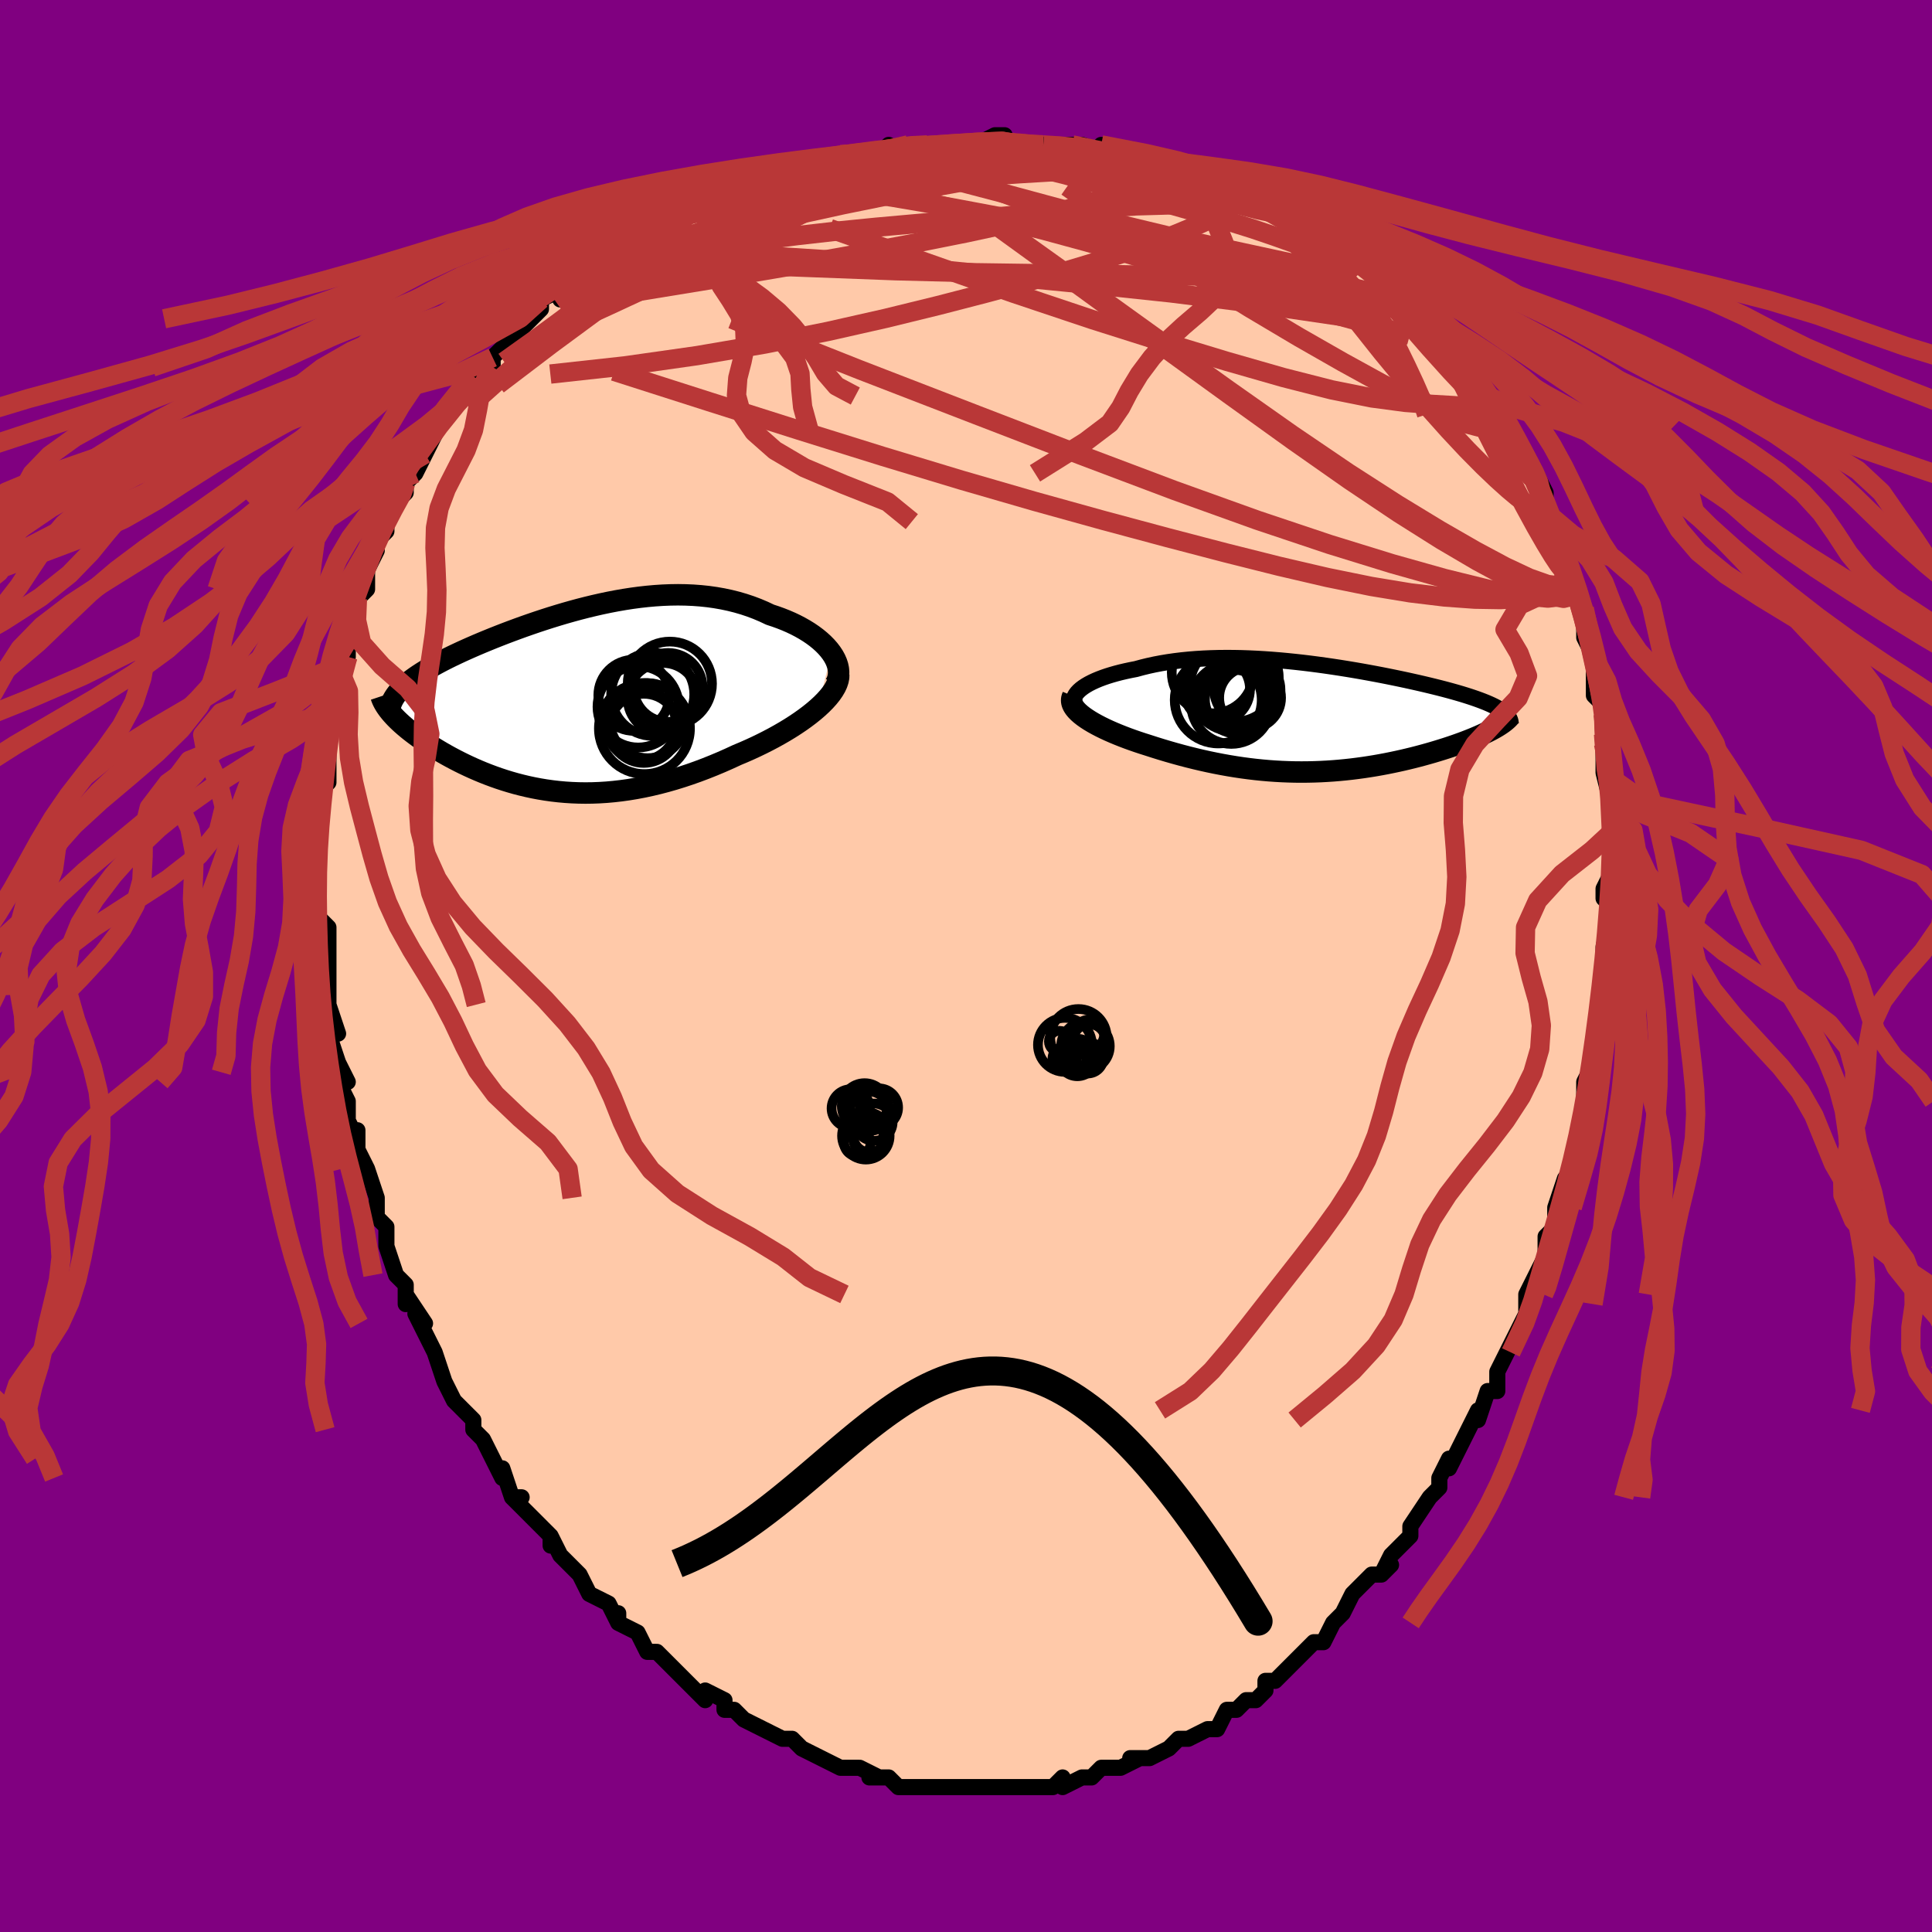 <svg viewBox="-100 -100 200 200" xmlns="http://www.w3.org/2000/svg" width="400" height="400" id="face-svg"><defs><clipPath id="leftEyeClipPath"><polyline points="27.119,-4.788,26.871,-5.112,26.592,-5.431,26.284,-5.743,25.947,-6.049,25.584,-6.347,25.197,-6.635,24.785,-6.915,24.35,-7.184,23.894,-7.443,23.419,-7.69,22.924,-7.925,22.411,-8.148,21.881,-8.358,21.335,-8.555,20.775,-8.739,20.12,-9.048,19.448,-9.333,18.76,-9.593,18.057,-9.827,17.34,-10.036,16.611,-10.219,15.87,-10.376,15.118,-10.508,14.358,-10.615,13.589,-10.696,12.813,-10.754,12.031,-10.788,11.245,-10.8,10.454,-10.789,9.66,-10.757,8.865,-10.705,8.068,-10.634,7.272,-10.545,6.477,-10.439,5.683,-10.316,4.893,-10.179,4.106,-10.028,3.325,-9.864,2.549,-9.688,1.779,-9.502,1.017,-9.307,0.263,-9.102,-0.482,-8.891,-1.218,-8.672,-1.943,-8.449,-2.657,-8.22,-3.359,-7.988,-4.049,-7.752,-4.726,-7.515,-5.389,-7.275,-6.037,-7.035,-6.672,-6.795,-7.29,-6.555,-7.894,-6.316,-8.481,-6.077,-9.052,-5.841,-9.607,-5.606,-10.144,-5.373,-10.664,-5.143,-11.167,-4.915,-11.653,-4.689,-12.121,-4.466,-12.571,-4.245,-13.004,-4.026,-13.419,-3.81,-13.818,-3.595,-14.201,-3.382,-14.568,-3.171,-14.919,-2.961,-15.255,-2.753,-15.574,-2.547,-15.877,-2.342,-16.164,-2.138,-16.435,-1.936,-16.69,-1.734,-16.928,-1.534,-17.15,-1.335,-17.356,-1.136,-17.546,-0.939,-18.382,1.541,-18.2,1.743,-18.005,1.949,-17.797,2.157,-17.576,2.369,-17.342,2.583,-17.095,2.8,-16.835,3.02,-16.562,3.241,-16.276,3.465,-15.978,3.69,-15.668,3.918,-15.345,4.146,-15.011,4.375,-14.664,4.605,-14.305,4.837,-13.931,5.07,-13.544,5.305,-13.142,5.541,-12.727,5.778,-12.298,6.014,-11.856,6.249,-11.401,6.483,-10.933,6.714,-10.451,6.943,-9.957,7.168,-9.45,7.389,-8.931,7.605,-8.4,7.814,-7.856,8.017,-7.3,8.213,-6.732,8.4,-6.153,8.578,-5.562,8.746,-4.959,8.903,-4.345,9.049,-3.72,9.183,-3.084,9.303,-2.437,9.41,-1.779,9.502,-1.111,9.579,-0.432,9.64,0.258,9.684,0.957,9.711,1.666,9.721,2.386,9.712,3.114,9.684,3.852,9.637,4.599,9.57,5.355,9.483,6.118,9.376,6.89,9.248,7.67,9.1,8.456,8.931,9.249,8.742,10.048,8.532,10.853,8.302,11.661,8.051,12.474,7.781,13.289,7.492,14.106,7.184,14.924,6.857,15.742,6.514,16.557,6.154,17.369,5.779,18.018,5.507,18.66,5.225,19.293,4.933,19.917,4.632,20.529,4.323,21.13,4.006,21.717,3.681,22.289,3.35,22.845,3.012,23.382,2.668,23.899,2.32,24.394,1.968,24.866,1.612,25.312,1.254,25.731,0.894"></polyline></clipPath><clipPath id="rightEyeClipPath"><polyline points="-24.558,-2.829,-24.347,-3.017,-24.104,-3.201,-23.83,-3.381,-23.528,-3.557,-23.197,-3.727,-22.84,-3.893,-22.459,-4.052,-22.053,-4.206,-21.625,-4.353,-21.175,-4.493,-20.705,-4.627,-20.216,-4.754,-19.708,-4.873,-19.184,-4.985,-18.643,-5.089,-18.017,-5.26,-17.371,-5.418,-16.708,-5.562,-16.027,-5.692,-15.33,-5.808,-14.619,-5.91,-13.894,-5.998,-13.157,-6.072,-12.409,-6.132,-11.651,-6.179,-10.883,-6.212,-10.108,-6.233,-9.326,-6.241,-8.539,-6.237,-7.747,-6.222,-6.951,-6.195,-6.154,-6.158,-5.355,-6.111,-4.556,-6.055,-3.758,-5.99,-2.962,-5.916,-2.169,-5.835,-1.38,-5.747,-0.595,-5.652,0.183,-5.551,0.954,-5.445,1.718,-5.334,2.472,-5.219,3.217,-5.1,3.952,-4.978,4.676,-4.853,5.387,-4.725,6.086,-4.596,6.771,-4.465,7.443,-4.332,8.099,-4.199,8.74,-4.066,9.366,-3.932,9.974,-3.798,10.566,-3.665,11.141,-3.532,11.698,-3.4,12.237,-3.268,12.758,-3.138,13.261,-3.008,13.745,-2.879,14.21,-2.751,14.656,-2.624,15.084,-2.498,15.493,-2.372,15.885,-2.247,16.259,-2.123,16.617,-1.999,16.957,-1.876,17.28,-1.753,17.586,-1.631,17.874,-1.509,18.145,-1.387,18.398,-1.266,18.634,-1.144,18.852,-1.023,19.052,-0.902,19.236,-0.781,19.402,-0.66,18.557,0.993,18.318,1.128,18.063,1.264,17.794,1.402,17.51,1.541,17.212,1.681,16.899,1.822,16.572,1.963,16.231,2.106,15.877,2.248,15.509,2.391,15.128,2.534,14.735,2.677,14.33,2.819,13.912,2.961,13.481,3.103,13.036,3.244,12.576,3.386,12.102,3.528,11.615,3.668,11.115,3.807,10.603,3.944,10.078,4.079,9.543,4.21,8.997,4.339,8.44,4.463,7.874,4.583,7.298,4.699,6.714,4.809,6.121,4.914,5.52,5.012,4.911,5.104,4.295,5.188,3.673,5.266,3.044,5.335,2.41,5.396,1.769,5.449,1.123,5.492,0.473,5.527,-0.183,5.551,-0.843,5.566,-1.507,5.571,-2.175,5.566,-2.847,5.549,-3.523,5.523,-4.202,5.485,-4.884,5.437,-5.569,5.377,-6.256,5.307,-6.947,5.225,-7.639,5.133,-8.334,5.029,-9.031,4.915,-9.729,4.79,-10.429,4.655,-11.129,4.51,-11.83,4.354,-12.532,4.189,-13.233,4.015,-13.933,3.832,-14.631,3.64,-15.327,3.441,-16.02,3.234,-16.709,3.02,-17.392,2.8,-17.937,2.628,-18.472,2.451,-18.997,2.269,-19.511,2.083,-20.014,1.892,-20.502,1.698,-20.976,1.5,-21.435,1.299,-21.876,1.095,-22.299,0.888,-22.701,0.678,-23.082,0.467,-23.44,0.253,-23.772,0.038,-24.078,-0.177"></polyline></clipPath><filter id="fuzzy"><feTurbulence id="turbulence" baseFrequency="0.05" numOctaves="3" type="noise" result="noise"></feTurbulence><feDisplacementMap in="SourceGraphic" in2="noise" scale="2"></feDisplacementMap></filter><linearGradient id="rainbowGradient" x1="0%" y1="0%" x2="100%" y2="0%"><stop offset="0%" style="stop-color: rgb(220, 208, 186);  stop-opacity: 1"></stop><stop offset="50%" style="stop-color: rgb(167, 133, 106);  stop-opacity: 1"></stop><stop offset="100%" style="stop-color: rgb(128, 128, 128);  stop-opacity: 1"></stop></linearGradient></defs><title>That&#39;s an ugly face</title><desc>CREATED BY XUAN TANG, MORE INFO AT TXSTC55.GITHUB.IO</desc><rect x="-100" y="-100" width="100%" height="100%" opacity="1" fill="rgb(128, 0, 128)"></rect><polyline id="faceContour" points="66,0,66,3,66,2,66,3,65,8,65,7,65,9,65,10,64,12,64,13,64,14,64,14,64,16,64,16,63,19,63,21,62,22,62,22,61,25,61,26,61,27,60,28,60,29,60,30,58,34,58,35,59,34,58,34,58,36,56,40,56,40,55,42,55,42,55,44,54,44,53,47,53,46,52,48,52,48,51,50,50,52,50,51,49,53,49,54,48,55,46,58,46,58,46,58,46,59,44,61,43,63,44,62,43,63,42,63,40,65,40,65,39,67,38,68,38,68,37,70,36,70,35,71,34,72,34,72,32,74,31,74,31,75,30,76,29,76,28,77,28,77,27,77,26,79,26,79,25,79,23,80,22,80,21,81,21,81,19,82,18,82,17,82,18,82,16,83,15,83,14,83,13,84,12,84,12,84,10,85,10,84,9,85,8,85,6,85,5,85,5,85,3,85,2,85,3,85,0,85,0,85,-1,85,-2,85,-3,85,-3,85,-3,85,-5,85,-7,85,-8,84,-9,84,-10,84,-9,84,-11,83,-13,83,-12,83,-13,83,-15,82,-17,81,-17,81,-18,80,-19,80,-21,79,-21,79,-21,79,-23,78,-23,78,-24,77,-25,77,-25,76,-27,75,-27,76,-29,74,-30,73,-31,72,-31,72,-31,72,-32,71,-33,71,-34,69,-36,68,-36,67,-36,68,-37,66,-39,65,-39,65,-40,63,-41,62,-40,63,-42,61,-43,59,-43,60,-43,59,-45,57,-47,55,-46,55,-47,55,-48,52,-48,53,-49,51,-49,51,-50,49,-51,48,-51,47,-53,45,-54,43,-54,43,-54,43,-55,40,-55,40,-55,40,-57,36,-56,37,-58,34,-58,35,-58,33,-59,32,-60,29,-60,29,-60,28,-60,27,-61,26,-61,25,-61,24,-62,21,-62,21,-63,19,-63,17,-63,18,-64,16,-64,14,-65,12,-65,11,-64,12,-65,10,-66,7,-65,7,-66,4,-66,3,-66,2,-66,2,-66,0,-66,0,-66,-2,-66,-4,-67,-5,-67,-6,-67,-9,-67,-10,-67,-11,-67,-11,-67,-13,-67,-14,-67,-15,-67,-16,-67,-18,-66,-19,-66,-22,-66,-21,-66,-24,-66,-24,-65,-26,-66,-25,-65,-28,-65,-28,-65,-31,-64,-32,-64,-33,-64,-33,-63,-36,-63,-37,-63,-38,-62,-39,-62,-41,-61,-43,-62,-42,-61,-44,-60,-45,-60,-46,-59,-48,-59,-48,-58,-49,-58,-51,-58,-50,-57,-51,-56,-53,-56,-53,-55,-55,-55,-55,-54,-57,-52,-59,-51,-61,-51,-60,-51,-61,-51,-61,-49,-62,-49,-63,-48,-64,-47,-65,-46,-66,-45,-67,-44,-68,-44,-69,-42,-70,-42,-69,-41,-71,-40,-71,-38,-73,-38,-73,-38,-73,-37,-74,-34,-75,-34,-75,-33,-76,-32,-77,-31,-77,-29,-78,-28,-79,-28,-78,-27,-79,-25,-80,-24,-81,-22,-81,-21,-81,-22,-81,-18,-82,-18,-83,-18,-83,-16,-83,-15,-83,-13,-83,-13,-84,-12,-84,-9,-84,-8,-85,-8,-84,-5,-85,-6,-85,-4,-85,-1,-85,-2,-85,0,-85,1,-85,3,-86,4,-86,4,-85,6,-85,8,-85,7,-85,10,-85,11,-85,12,-85,15,-84,14,-85,16,-84,17,-84,19,-83,21,-83,21,-83,21,-83,22,-82,25,-82,24,-82,27,-81,28,-81,29,-80,30,-80,31,-79,34,-78,32,-79,33,-78,34,-78,36,-76,36,-76,36,-76,39,-74,39,-74,41,-73,41,-73,42,-72,44,-70,45,-69,46,-69,46,-68,46,-69,47,-68,49,-66,49,-65,50,-64,51,-64,51,-63,52,-62,53,-61,54,-59,55,-58,55,-58,56,-56,56,-56,56,-57,56,-56,59,-51,59,-51,60,-49,60,-49,60,-48,60,-47,61,-45,61,-45,61,-44,62,-41,62,-42,63,-40,63,-39,64,-37,64,-36,64,-35,64,-34,65,-32,65,-32,65,-29,65,-28,66,-27,66,-26,66,-26,66,-23,66,-24,66,-20,66,-20,67,-16,67,-17,67,-14,67,-13,67,-12,67,-11,67,-10,66,-8,66,-7,67,-6,66,-2,66,-2,66,-1,66,0,66,3" fill="#ffc9a9" stroke="black" stroke-width="1.667" stroke-linejoin="round" filter="url(#fuzzy)"></polyline><g transform="translate(36.237 -25.651)"><polyline id="rightCountour" points="-24.558,-2.829,-24.347,-3.017,-24.104,-3.201,-23.83,-3.381,-23.528,-3.557,-23.197,-3.727,-22.84,-3.893,-22.459,-4.052,-22.053,-4.206,-21.625,-4.353,-21.175,-4.493,-20.705,-4.627,-20.216,-4.754,-19.708,-4.873,-19.184,-4.985,-18.643,-5.089,-18.017,-5.26,-17.371,-5.418,-16.708,-5.562,-16.027,-5.692,-15.33,-5.808,-14.619,-5.91,-13.894,-5.998,-13.157,-6.072,-12.409,-6.132,-11.651,-6.179,-10.883,-6.212,-10.108,-6.233,-9.326,-6.241,-8.539,-6.237,-7.747,-6.222,-6.951,-6.195,-6.154,-6.158,-5.355,-6.111,-4.556,-6.055,-3.758,-5.99,-2.962,-5.916,-2.169,-5.835,-1.38,-5.747,-0.595,-5.652,0.183,-5.551,0.954,-5.445,1.718,-5.334,2.472,-5.219,3.217,-5.1,3.952,-4.978,4.676,-4.853,5.387,-4.725,6.086,-4.596,6.771,-4.465,7.443,-4.332,8.099,-4.199,8.74,-4.066,9.366,-3.932,9.974,-3.798,10.566,-3.665,11.141,-3.532,11.698,-3.4,12.237,-3.268,12.758,-3.138,13.261,-3.008,13.745,-2.879,14.21,-2.751,14.656,-2.624,15.084,-2.498,15.493,-2.372,15.885,-2.247,16.259,-2.123,16.617,-1.999,16.957,-1.876,17.28,-1.753,17.586,-1.631,17.874,-1.509,18.145,-1.387,18.398,-1.266,18.634,-1.144,18.852,-1.023,19.052,-0.902,19.236,-0.781,19.402,-0.66,18.557,0.993,18.318,1.128,18.063,1.264,17.794,1.402,17.51,1.541,17.212,1.681,16.899,1.822,16.572,1.963,16.231,2.106,15.877,2.248,15.509,2.391,15.128,2.534,14.735,2.677,14.33,2.819,13.912,2.961,13.481,3.103,13.036,3.244,12.576,3.386,12.102,3.528,11.615,3.668,11.115,3.807,10.603,3.944,10.078,4.079,9.543,4.21,8.997,4.339,8.44,4.463,7.874,4.583,7.298,4.699,6.714,4.809,6.121,4.914,5.52,5.012,4.911,5.104,4.295,5.188,3.673,5.266,3.044,5.335,2.41,5.396,1.769,5.449,1.123,5.492,0.473,5.527,-0.183,5.551,-0.843,5.566,-1.507,5.571,-2.175,5.566,-2.847,5.549,-3.523,5.523,-4.202,5.485,-4.884,5.437,-5.569,5.377,-6.256,5.307,-6.947,5.225,-7.639,5.133,-8.334,5.029,-9.031,4.915,-9.729,4.79,-10.429,4.655,-11.129,4.51,-11.83,4.354,-12.532,4.189,-13.233,4.015,-13.933,3.832,-14.631,3.64,-15.327,3.441,-16.02,3.234,-16.709,3.02,-17.392,2.8,-17.937,2.628,-18.472,2.451,-18.997,2.269,-19.511,2.083,-20.014,1.892,-20.502,1.698,-20.976,1.5,-21.435,1.299,-21.876,1.095,-22.299,0.888,-22.701,0.678,-23.082,0.467,-23.44,0.253,-23.772,0.038,-24.078,-0.177" fill="white" stroke="white" stroke-width="0" stroke-linejoin="round" filter="url(#fuzzy)"></polyline></g><g transform="translate(-41.056 -27.628)"><polyline id="leftCountour" points="27.119,-4.788,26.871,-5.112,26.592,-5.431,26.284,-5.743,25.947,-6.049,25.584,-6.347,25.197,-6.635,24.785,-6.915,24.35,-7.184,23.894,-7.443,23.419,-7.69,22.924,-7.925,22.411,-8.148,21.881,-8.358,21.335,-8.555,20.775,-8.739,20.12,-9.048,19.448,-9.333,18.76,-9.593,18.057,-9.827,17.34,-10.036,16.611,-10.219,15.87,-10.376,15.118,-10.508,14.358,-10.615,13.589,-10.696,12.813,-10.754,12.031,-10.788,11.245,-10.8,10.454,-10.789,9.66,-10.757,8.865,-10.705,8.068,-10.634,7.272,-10.545,6.477,-10.439,5.683,-10.316,4.893,-10.179,4.106,-10.028,3.325,-9.864,2.549,-9.688,1.779,-9.502,1.017,-9.307,0.263,-9.102,-0.482,-8.891,-1.218,-8.672,-1.943,-8.449,-2.657,-8.22,-3.359,-7.988,-4.049,-7.752,-4.726,-7.515,-5.389,-7.275,-6.037,-7.035,-6.672,-6.795,-7.29,-6.555,-7.894,-6.316,-8.481,-6.077,-9.052,-5.841,-9.607,-5.606,-10.144,-5.373,-10.664,-5.143,-11.167,-4.915,-11.653,-4.689,-12.121,-4.466,-12.571,-4.245,-13.004,-4.026,-13.419,-3.81,-13.818,-3.595,-14.201,-3.382,-14.568,-3.171,-14.919,-2.961,-15.255,-2.753,-15.574,-2.547,-15.877,-2.342,-16.164,-2.138,-16.435,-1.936,-16.69,-1.734,-16.928,-1.534,-17.15,-1.335,-17.356,-1.136,-17.546,-0.939,-18.382,1.541,-18.2,1.743,-18.005,1.949,-17.797,2.157,-17.576,2.369,-17.342,2.583,-17.095,2.8,-16.835,3.02,-16.562,3.241,-16.276,3.465,-15.978,3.69,-15.668,3.918,-15.345,4.146,-15.011,4.375,-14.664,4.605,-14.305,4.837,-13.931,5.07,-13.544,5.305,-13.142,5.541,-12.727,5.778,-12.298,6.014,-11.856,6.249,-11.401,6.483,-10.933,6.714,-10.451,6.943,-9.957,7.168,-9.45,7.389,-8.931,7.605,-8.4,7.814,-7.856,8.017,-7.3,8.213,-6.732,8.4,-6.153,8.578,-5.562,8.746,-4.959,8.903,-4.345,9.049,-3.72,9.183,-3.084,9.303,-2.437,9.41,-1.779,9.502,-1.111,9.579,-0.432,9.64,0.258,9.684,0.957,9.711,1.666,9.721,2.386,9.712,3.114,9.684,3.852,9.637,4.599,9.57,5.355,9.483,6.118,9.376,6.89,9.248,7.67,9.1,8.456,8.931,9.249,8.742,10.048,8.532,10.853,8.302,11.661,8.051,12.474,7.781,13.289,7.492,14.106,7.184,14.924,6.857,15.742,6.514,16.557,6.154,17.369,5.779,18.018,5.507,18.66,5.225,19.293,4.933,19.917,4.632,20.529,4.323,21.13,4.006,21.717,3.681,22.289,3.35,22.845,3.012,23.382,2.668,23.899,2.32,24.394,1.968,24.866,1.612,25.312,1.254,25.731,0.894" fill="white" stroke="white" stroke-width="0" stroke-linejoin="round" filter="url(#fuzzy)"></polyline></g><g transform="translate(36.237 -25.651)"><polyline id="rightUpper" points="-24.57,-0.907,-24.766,-1.092,-24.914,-1.28,-25.014,-1.471,-25.07,-1.665,-25.083,-1.86,-25.054,-2.056,-24.986,-2.251,-24.879,-2.446,-24.736,-2.639,-24.558,-2.829,-24.347,-3.017,-24.104,-3.201,-23.83,-3.381,-23.528,-3.557,-23.197,-3.727,-22.84,-3.893,-22.459,-4.052,-22.053,-4.206,-21.625,-4.353,-21.175,-4.493,-20.705,-4.627,-20.216,-4.754,-19.708,-4.873,-19.184,-4.985,-18.643,-5.089,-18.017,-5.26,-17.371,-5.418,-16.708,-5.562,-16.027,-5.692,-15.33,-5.808,-14.619,-5.91,-13.894,-5.998,-13.157,-6.072,-12.409,-6.132,-11.651,-6.179,-10.883,-6.212,-10.108,-6.233,-9.326,-6.241,-8.539,-6.237,-7.747,-6.222,-6.951,-6.195,-6.154,-6.158,-5.355,-6.111,-4.556,-6.055,-3.758,-5.99,-2.962,-5.916,-2.169,-5.835,-1.38,-5.747,-0.595,-5.652,0.183,-5.551,0.954,-5.445,1.718,-5.334,2.472,-5.219,3.217,-5.1,3.952,-4.978,4.676,-4.853,5.387,-4.725,6.086,-4.596,6.771,-4.465,7.443,-4.332,8.099,-4.199,8.74,-4.066,9.366,-3.932,9.974,-3.798,10.566,-3.665,11.141,-3.532,11.698,-3.4,12.237,-3.268,12.758,-3.138,13.261,-3.008,13.745,-2.879,14.21,-2.751,14.656,-2.624,15.084,-2.498,15.493,-2.372,15.885,-2.247,16.259,-2.123,16.617,-1.999,16.957,-1.876,17.28,-1.753,17.586,-1.631,17.874,-1.509,18.145,-1.387,18.398,-1.266,18.634,-1.144,18.852,-1.023,19.052,-0.902,19.236,-0.781,19.402,-0.66,19.55,-0.539,19.682,-0.418,19.797,-0.296,19.895,-0.175,19.977,-0.053,20.042,0.07,20.092,0.192,20.126,0.315,20.145,0.438,20.149,0.562" fill="none" stroke="black" stroke-width="1.667" stroke-linejoin="round" filter="url(#fuzzy)"></polyline><polyline id="rightLower" points="-25.186,-2.305,-25.27,-2.102,-25.303,-1.895,-25.29,-1.685,-25.231,-1.473,-25.131,-1.26,-24.991,-1.044,-24.813,-0.828,-24.6,-0.611,-24.354,-0.394,-24.078,-0.177,-23.772,0.038,-23.44,0.253,-23.082,0.467,-22.701,0.678,-22.299,0.888,-21.876,1.095,-21.435,1.299,-20.976,1.5,-20.502,1.698,-20.014,1.892,-19.511,2.083,-18.997,2.269,-18.472,2.451,-17.937,2.628,-17.392,2.8,-16.709,3.02,-16.02,3.234,-15.327,3.441,-14.631,3.64,-13.933,3.832,-13.233,4.015,-12.532,4.189,-11.83,4.354,-11.129,4.51,-10.429,4.655,-9.729,4.79,-9.031,4.915,-8.334,5.029,-7.639,5.133,-6.947,5.225,-6.256,5.307,-5.569,5.377,-4.884,5.437,-4.202,5.485,-3.523,5.523,-2.847,5.549,-2.175,5.566,-1.507,5.571,-0.843,5.566,-0.183,5.551,0.473,5.527,1.123,5.492,1.769,5.449,2.41,5.396,3.044,5.335,3.673,5.266,4.295,5.188,4.911,5.104,5.52,5.012,6.121,4.914,6.714,4.809,7.298,4.699,7.874,4.583,8.44,4.463,8.997,4.339,9.543,4.21,10.078,4.079,10.603,3.944,11.115,3.807,11.615,3.668,12.102,3.528,12.576,3.386,13.036,3.244,13.481,3.103,13.912,2.961,14.33,2.819,14.735,2.677,15.128,2.534,15.509,2.391,15.877,2.248,16.231,2.106,16.572,1.963,16.899,1.822,17.212,1.681,17.51,1.541,17.794,1.402,18.063,1.264,18.318,1.128,18.557,0.993,18.782,0.86,18.991,0.729,19.185,0.599,19.365,0.472,19.529,0.346,19.678,0.222,19.813,0.101,19.933,-0.019,20.04,-0.137,20.132,-0.252" fill="none" stroke="black" stroke-width="2.222" stroke-linejoin="round" filter="url(#fuzzy)"></polyline><!--[--><circle r="4.574" cx="-8.434" cy="-4.204" stroke="black" fill="none" stroke-width="1" filter="url(#fuzzy)" clip-path="url(#rightEyeClipPath)"></circle><circle r="4" cx="-7.987" cy="-2.366" stroke="black" fill="none" stroke-width="1" filter="url(#fuzzy)" clip-path="url(#rightEyeClipPath)"></circle><circle r="3.203" cx="-6.823" cy="-2.117" stroke="black" fill="none" stroke-width="1" filter="url(#fuzzy)" clip-path="url(#rightEyeClipPath)"></circle><circle r="4.605" cx="-8.474" cy="-3.218" stroke="black" fill="none" stroke-width="1" filter="url(#fuzzy)" clip-path="url(#rightEyeClipPath)"></circle><circle r="3.43" cx="-7.11" cy="-2.937" stroke="black" fill="none" stroke-width="1" filter="url(#fuzzy)" clip-path="url(#rightEyeClipPath)"></circle><circle r="3.431" cx="-10.269" cy="-2.996" stroke="black" fill="none" stroke-width="1" filter="url(#fuzzy)" clip-path="url(#rightEyeClipPath)"></circle><circle r="3.077" cx="-8.424" cy="-1.927" stroke="black" fill="none" stroke-width="1" filter="url(#fuzzy)" clip-path="url(#rightEyeClipPath)"></circle><circle r="4.502" cx="-10.129" cy="-1.888" stroke="black" fill="none" stroke-width="1" filter="url(#fuzzy)" clip-path="url(#rightEyeClipPath)"></circle><circle r="4.163" cx="-8.772" cy="-1.502" stroke="black" fill="none" stroke-width="1" filter="url(#fuzzy)" clip-path="url(#rightEyeClipPath)"></circle><circle r="4.234" cx="-10.703" cy="-4.744" stroke="black" fill="none" stroke-width="1" filter="url(#fuzzy)" clip-path="url(#rightEyeClipPath)"></circle><!--]--></g><g transform="translate(-41.056 -27.628)"><polyline id="leftUpper" points="27.542,-1.566,27.695,-1.864,27.799,-2.172,27.857,-2.488,27.87,-2.81,27.841,-3.137,27.771,-3.468,27.662,-3.799,27.516,-4.131,27.335,-4.461,27.119,-4.788,26.871,-5.112,26.592,-5.431,26.284,-5.743,25.947,-6.049,25.584,-6.347,25.197,-6.635,24.785,-6.915,24.35,-7.184,23.894,-7.443,23.419,-7.69,22.924,-7.925,22.411,-8.148,21.881,-8.358,21.335,-8.555,20.775,-8.739,20.12,-9.048,19.448,-9.333,18.76,-9.593,18.057,-9.827,17.34,-10.036,16.611,-10.219,15.87,-10.376,15.118,-10.508,14.358,-10.615,13.589,-10.696,12.813,-10.754,12.031,-10.788,11.245,-10.8,10.454,-10.789,9.66,-10.757,8.865,-10.705,8.068,-10.634,7.272,-10.545,6.477,-10.439,5.683,-10.316,4.893,-10.179,4.106,-10.028,3.325,-9.864,2.549,-9.688,1.779,-9.502,1.017,-9.307,0.263,-9.102,-0.482,-8.891,-1.218,-8.672,-1.943,-8.449,-2.657,-8.22,-3.359,-7.988,-4.049,-7.752,-4.726,-7.515,-5.389,-7.275,-6.037,-7.035,-6.672,-6.795,-7.29,-6.555,-7.894,-6.316,-8.481,-6.077,-9.052,-5.841,-9.607,-5.606,-10.144,-5.373,-10.664,-5.143,-11.167,-4.915,-11.653,-4.689,-12.121,-4.466,-12.571,-4.245,-13.004,-4.026,-13.419,-3.81,-13.818,-3.595,-14.201,-3.382,-14.568,-3.171,-14.919,-2.961,-15.255,-2.753,-15.574,-2.547,-15.877,-2.342,-16.164,-2.138,-16.435,-1.936,-16.69,-1.734,-16.928,-1.534,-17.15,-1.335,-17.356,-1.136,-17.546,-0.939,-17.72,-0.741,-17.879,-0.545,-18.021,-0.348,-18.148,-0.152,-18.26,0.044,-18.358,0.24,-18.44,0.435,-18.508,0.631,-18.562,0.826,-18.602,1.022" fill="none" stroke="black" stroke-width="2.222" stroke-linejoin="round" filter="url(#fuzzy)"></polyline><polyline id="leftLower" points="27.88,-2.57,27.871,-2.252,27.808,-1.925,27.696,-1.589,27.536,-1.246,27.331,-0.897,27.085,-0.543,26.799,-0.186,26.476,0.173,26.12,0.533,25.731,0.894,25.312,1.254,24.866,1.612,24.394,1.968,23.899,2.32,23.382,2.668,22.845,3.012,22.289,3.35,21.717,3.681,21.13,4.006,20.529,4.323,19.917,4.632,19.293,4.933,18.66,5.225,18.018,5.507,17.369,5.779,16.557,6.154,15.742,6.514,14.924,6.857,14.106,7.184,13.289,7.492,12.474,7.781,11.661,8.051,10.853,8.302,10.048,8.532,9.249,8.742,8.456,8.931,7.67,9.1,6.89,9.248,6.118,9.376,5.355,9.483,4.599,9.57,3.852,9.637,3.114,9.684,2.386,9.712,1.666,9.721,0.957,9.711,0.258,9.684,-0.432,9.64,-1.111,9.579,-1.779,9.502,-2.437,9.41,-3.084,9.303,-3.72,9.183,-4.345,9.049,-4.959,8.903,-5.562,8.746,-6.153,8.578,-6.732,8.4,-7.3,8.213,-7.856,8.017,-8.4,7.814,-8.931,7.605,-9.45,7.389,-9.957,7.168,-10.451,6.943,-10.933,6.714,-11.401,6.483,-11.856,6.249,-12.298,6.014,-12.727,5.778,-13.142,5.541,-13.544,5.305,-13.931,5.07,-14.305,4.837,-14.664,4.605,-15.011,4.375,-15.345,4.146,-15.668,3.918,-15.978,3.69,-16.276,3.465,-16.562,3.241,-16.835,3.02,-17.095,2.8,-17.342,2.583,-17.576,2.369,-17.797,2.157,-18.005,1.949,-18.2,1.743,-18.382,1.541,-18.551,1.342,-18.707,1.147,-18.849,0.954,-18.979,0.766,-19.096,0.581,-19.201,0.399,-19.293,0.221,-19.372,0.047,-19.44,-0.124,-19.496,-0.291" fill="none" stroke="black" stroke-width="2.222" stroke-linejoin="round" filter="url(#fuzzy)"></polyline><!--[--><circle r="3.684" cx="6.677" cy="-0.396" stroke="black" fill="none" stroke-width="1" filter="url(#fuzzy)" clip-path="url(#leftEyeClipPath)"></circle><circle r="3.567" cx="10.22" cy="-1.212" stroke="black" fill="none" stroke-width="1" filter="url(#fuzzy)" clip-path="url(#leftEyeClipPath)"></circle><circle r="4.363" cx="10.4" cy="-1.592" stroke="black" fill="none" stroke-width="1" filter="url(#fuzzy)" clip-path="url(#leftEyeClipPath)"></circle><circle r="4.301" cx="8.623" cy="-0.492" stroke="black" fill="none" stroke-width="1" filter="url(#fuzzy)" clip-path="url(#leftEyeClipPath)"></circle><circle r="3.884" cx="8.092" cy="2.23" stroke="black" fill="none" stroke-width="1" filter="url(#fuzzy)" clip-path="url(#leftEyeClipPath)"></circle><circle r="4.714" cx="7.768" cy="3.044" stroke="black" fill="none" stroke-width="1" filter="url(#fuzzy)" clip-path="url(#leftEyeClipPath)"></circle><circle r="3.581" cx="7.694" cy="3.028" stroke="black" fill="none" stroke-width="1" filter="url(#fuzzy)" clip-path="url(#leftEyeClipPath)"></circle><circle r="3.641" cx="7.431" cy="2.701" stroke="black" fill="none" stroke-width="1" filter="url(#fuzzy)" clip-path="url(#leftEyeClipPath)"></circle><circle r="3.648" cx="9.677" cy="-0.096" stroke="black" fill="none" stroke-width="1" filter="url(#fuzzy)" clip-path="url(#leftEyeClipPath)"></circle><circle r="4.211" cx="7.119" cy="0.797" stroke="black" fill="none" stroke-width="1" filter="url(#fuzzy)" clip-path="url(#leftEyeClipPath)"></circle><!--]--></g><g id="hairs"><!--[--><polyline points="-8,-84,-6.087,-84.572,-4.618,-84.663,-2.918,-84.511,-1.021,-84.229,1.006,-83.876,3.149,-83.479,5.395,-83.037,7.724,-82.531,10.11,-81.948,12.539,-81.294,15.003,-80.59,17.494,-79.864,19.997,-79.14,22.493,-78.431,24.956,-77.734,27.36,-77.032,29.681,-76.306,31.89,-75.557,33.951,-74.823,35.802,-74.184,37.368,-73.744,38.619,-73.55,39.684,-73.454" fill="none" stroke="rgb(185, 55, 55)" stroke-width="2" stroke-linejoin="round" filter="url(#fuzzy)"></polyline><polyline points="-25,-80,-23.659,-80.565,-22.018,-80.668,-20.212,-80.626,-18.165,-80.564,-15.863,-80.477,-13.33,-80.31,-10.577,-80.016,-7.603,-79.587,-4.417,-79.044,-1.041,-78.425,2.492,-77.761,6.144,-77.074,9.874,-76.371,13.644,-75.65,17.424,-74.902,21.197,-74.12,24.956,-73.306,28.684,-72.485,32.338,-71.709,35.848,-71.034,39.177,-70.434,42.433,-69.65" fill="none" stroke="rgb(185, 55, 55)" stroke-width="2" stroke-linejoin="round" filter="url(#fuzzy)"></polyline><polyline points="-38,-73,-37.533,-73.326,-36.443,-73.945,-35.25,-74.593,-34.169,-75.208,-33.213,-75.777,-32.351,-76.281,-31.578,-76.695,-30.919,-77.002,-30.401,-77.195,-30.035,-77.276,-29.828,-77.246,-29.79,-77.094,-29.946,-76.797,-30.335,-76.323,-30.997,-75.65,-31.962,-74.766,-33.25,-73.667,-34.871,-72.344,-36.827,-70.784,-39.115,-68.983,-41.728,-66.971,-44.658,-64.815,-47.819,-62.559" fill="none" stroke="rgb(185, 55, 55)" stroke-width="2" stroke-linejoin="round" filter="url(#fuzzy)"></polyline><polyline points="33,-78,34.129,-77.5,35.164,-76.748,36.038,-76.079,36.873,-75.481,37.678,-74.946,38.378,-74.5,38.901,-74.158,39.209,-73.915,39.275,-73.781,39.04,-73.806,38.414,-74.077,37.307,-74.671,35.671,-75.616,33.5,-76.877,30.813,-78.389,27.733,-80.111" fill="none" stroke="rgb(185, 55, 55)" stroke-width="2" stroke-linejoin="round" filter="url(#fuzzy)"></polyline><polyline points="19,-83,20.111,-82.973,20.318,-82.826,20.192,-82.527,19.866,-82.113,19.268,-81.615,18.281,-81.035,16.802,-80.368,14.757,-79.613,12.094,-78.779,8.779,-77.877,4.775,-76.915,0.033,-75.89,-5.488,-74.788,-11.776,-73.602,-18.78,-72.343,-26.488,-71.039,-34.972,-69.654" fill="none" stroke="rgb(185, 55, 55)" stroke-width="2" stroke-linejoin="round" filter="url(#fuzzy)"></polyline><polyline points="-42,-69,-40.795,-70.414,-39.136,-71.48,-37.233,-72.434,-35.129,-73.324,-32.749,-74.211,-30.056,-75.143,-27.1,-76.131,-23.985,-77.16,-20.8,-78.206,-17.596,-79.244,-14.399,-80.249,-11.24,-81.203,-8.174,-82.105,-5.254,-82.99,-2.464,-83.935,0.316,-85.008" fill="none" stroke="rgb(185, 55, 55)" stroke-width="2" stroke-linejoin="round" filter="url(#fuzzy)"></polyline><polyline points="17,-84,18.789,-83.354,20.113,-83.023,21.148,-82.737,22.171,-82.405,23.305,-82.027,24.541,-81.622,25.819,-81.204,27.07,-80.782,28.237,-80.366,29.273,-79.974,30.135,-79.626,30.78,-79.348,31.168,-79.163,31.28,-79.08,31.113,-79.095,30.676,-79.199,29.969,-79.388,28.98,-79.675,27.702,-80.08,26.157,-80.625,24.427,-81.326,22.677,-82.151" fill="none" stroke="rgb(185, 55, 55)" stroke-width="2" stroke-linejoin="round" filter="url(#fuzzy)"></polyline><polyline points="19,-83,20.214,-82.997,20.723,-82.931,21.075,-82.779,21.401,-82.595,21.612,-82.431,21.567,-82.313,21.146,-82.246,20.246,-82.228,18.782,-82.258,16.688,-82.349,13.926,-82.538,10.443,-82.886,6.102,-83.433,0.653,-84.156" fill="none" stroke="rgb(185, 55, 55)" stroke-width="2" stroke-linejoin="round" filter="url(#fuzzy)"></polyline><polyline points="-25,-80,-23.72,-80.642,-22.218,-80.983,-20.69,-81.305,-19.089,-81.72,-17.431,-82.21,-15.784,-82.698,-14.212,-83.119,-12.756,-83.453,-11.464,-83.72,-10.399,-83.943,-9.617,-84.129,-9.164,-84.26,-9.128,-84.305,-9.809,-84.212" fill="none" stroke="rgb(185, 55, 55)" stroke-width="2" stroke-linejoin="round" filter="url(#fuzzy)"></polyline><polyline points="36,-76,37.791,-74.715,38.382,-74.031,38.275,-73.522,37.604,-73.015,36.384,-72.48,34.562,-71.98,32.049,-71.612,28.778,-71.429,24.723,-71.414,19.893,-71.493,14.304,-71.588,7.949,-71.667,0.789,-71.769,-7.265,-71.972,-16.358,-72.316,-26.667,-72.715" fill="none" stroke="rgb(185, 55, 55)" stroke-width="2" stroke-linejoin="round" filter="url(#fuzzy)"></polyline><polyline points="-13,-84,-11.598,-84.044,-10.158,-84.16,-9.072,-84.247,-8.295,-84.269,-7.75,-84.213,-7.401,-84.069,-7.259,-83.827,-7.355,-83.487,-7.721,-83.053,-8.385,-82.521,-9.377,-81.874,-10.726,-81.088,-12.459,-80.143,-14.596,-79.03,-17.149,-77.749,-20.134,-76.296,-23.573,-74.656,-27.496,-72.801,-31.949,-70.71,-36.983,-68.372,-42.642,-65.791" fill="none" stroke="rgb(185, 55, 55)" stroke-width="2" stroke-linejoin="round" filter="url(#fuzzy)"></polyline><polyline points="-40,-71,-38.729,-72.267,-38.035,-72.89,-37.314,-73.388,-36.452,-73.894,-35.545,-74.396,-34.701,-74.862,-33.967,-75.259,-33.363,-75.557,-32.902,-75.727,-32.607,-75.743,-32.499,-75.595,-32.592,-75.278,-32.889,-74.795,-33.396,-74.141,-34.128,-73.311,-35.104,-72.299,-36.344,-71.109,-37.865,-69.741,-39.701,-68.166,-41.922,-66.289,-44.631,-63.966,-47.864,-61.107,-51.461,-57.89" fill="none" stroke="rgb(185, 55, 55)" stroke-width="2" stroke-linejoin="round" filter="url(#fuzzy)"></polyline><polyline points="54,-59,54.472,-58.343,54.281,-57.946,53.526,-57.803,52.239,-57.874,50.474,-58.012,48.241,-58.141,45.469,-58.347,42.038,-58.802,37.845,-59.645,32.842,-60.921,27.026,-62.587,20.418,-64.59,13.032,-66.93,4.867,-69.664,-4.137,-72.828,-14.107,-76.342" fill="none" stroke="rgb(185, 55, 55)" stroke-width="2" stroke-linejoin="round" filter="url(#fuzzy)"></polyline><polyline points="62,-41,62.094,-41.102,62.019,-40.408,61.57,-39.582,60.682,-38.874,59.338,-38.365,57.549,-38.057,55.325,-37.931,52.665,-37.975,49.556,-38.198,45.986,-38.628,41.944,-39.295,37.42,-40.216,32.399,-41.384,26.864,-42.774,20.802,-44.359,14.214,-46.129,7.111,-48.1,-0.497,-50.303,-8.618,-52.759,-17.281,-55.463,-26.537,-58.4,-36.439,-61.567" fill="none" stroke="rgb(185, 55, 55)" stroke-width="2" stroke-linejoin="round" filter="url(#fuzzy)"></polyline><polyline points="-38,-73,-37.596,-73.005,-36.173,-73.132,-33.809,-73.331,-30.776,-73.505,-27.254,-73.595,-23.298,-73.565,-18.906,-73.397,-14.092,-73.091,-8.908,-72.663,-3.412,-72.145,2.353,-71.577,8.376,-70.987,14.661,-70.371,21.189,-69.679,27.903,-68.842,34.718,-67.853,41.632,-66.834" fill="none" stroke="rgb(185, 55, 55)" stroke-width="2" stroke-linejoin="round" filter="url(#fuzzy)"></polyline><polyline points="-37,-74,-35.033,-74.712,-33.895,-75.311,-32.936,-75.93,-31.987,-76.521,-31.066,-77.033,-30.248,-77.437,-29.59,-77.727,-29.11,-77.912,-28.803,-77.995,-28.675,-77.963,-28.763,-77.776,-29.129,-77.396,-29.833,-76.804,-30.909,-76.013,-32.368,-75.045,-34.219,-73.888,-36.478,-72.469,-39.155,-70.689,-42.279,-68.51" fill="none" stroke="rgb(185, 55, 55)" stroke-width="2" stroke-linejoin="round" filter="url(#fuzzy)"></polyline><polyline points="-21,-81,-20.592,-81.32,-19.294,-81.907,-18.042,-82.429,-16.868,-82.797,-15.715,-83.05,-14.605,-83.25,-13.6,-83.434,-12.749,-83.604,-12.091,-83.739,-11.67,-83.818,-11.552,-83.829,-11.792,-83.762,-12.427,-83.594,-13.477,-83.283,-14.976,-82.794,-16.944,-82.152,-19.294,-81.501" fill="none" stroke="rgb(185, 55, 55)" stroke-width="2" stroke-linejoin="round" filter="url(#fuzzy)"></polyline><polyline points="-33,-76,-31.855,-76.703,-30.355,-77.249,-28.679,-77.751,-26.902,-78.208,-24.981,-78.654,-22.868,-79.116,-20.567,-79.583,-18.132,-80.03,-15.629,-80.444,-13.11,-80.828,-10.605,-81.198,-8.13,-81.559,-5.696,-81.903,-3.306,-82.217,-0.96,-82.493,1.342,-82.736,3.586,-82.959,5.737,-83.177,7.727,-83.402,9.469,-83.646,10.897,-83.919,12.048,-84.202,13.182,-84.377" fill="none" stroke="rgb(185, 55, 55)" stroke-width="2" stroke-linejoin="round" filter="url(#fuzzy)"></polyline><polyline points="55,-58,55.506,-56.892,55.468,-56.656,55.217,-56.487,54.827,-56.149,54.179,-55.825,53.104,-55.79,51.478,-56.215,49.247,-57.139,46.412,-58.522,42.993,-60.317,39.013,-62.504,34.475,-65.096,29.362,-68.134,23.644,-71.682,17.318,-75.839,10.457,-80.671" fill="none" stroke="rgb(185, 55, 55)" stroke-width="2" stroke-linejoin="round" filter="url(#fuzzy)"></polyline><polyline points="63,-40,62.853,-39.014,62.007,-38.309,60.245,-38.083,57.573,-38.33,54.012,-39.013,49.537,-40.117,44.091,-41.649,37.632,-43.643,30.142,-46.153,21.599,-49.223,11.945,-52.865,1.088,-57.046,-11.023,-61.727,-24.224,-66.962" fill="none" stroke="rgb(185, 55, 55)" stroke-width="2" stroke-linejoin="round" filter="url(#fuzzy)"></polyline><polyline points="-27,-79,-25.452,-79.819,-24.331,-80.257,-23.6,-80.337,-23.254,-80.183,-23.26,-79.866,-23.619,-79.373,-24.368,-78.636,-25.535,-77.592,-27.132,-76.223,-29.168,-74.553,-31.674,-72.613,-34.715,-70.377,-38.401,-67.715,-42.91,-64.391,-48.456,-60.171" fill="none" stroke="rgb(185, 55, 55)" stroke-width="2" stroke-linejoin="round" filter="url(#fuzzy)"></polyline><polyline points="39,-74,39.387,-73.781,39.863,-73.405,40.119,-72.96,40.106,-72.493,39.733,-72.118,38.877,-71.952,37.452,-72.052,35.441,-72.403,32.867,-72.944,29.745,-73.619,26.057,-74.415,21.753,-75.374,16.781,-76.565,11.089,-78.04,4.605,-79.792,-2.876,-81.756" fill="none" stroke="rgb(185, 55, 55)" stroke-width="2" stroke-linejoin="round" filter="url(#fuzzy)"></polyline><polyline points="17,-84,18.752,-83.373,19.961,-83.097,20.806,-82.897,21.561,-82.679,22.348,-82.435,23.156,-82.179,23.918,-81.919,24.559,-81.66,25.016,-81.409,25.236,-81.18,25.184,-80.994,24.831,-80.869,24.16,-80.817,23.167,-80.841,21.858,-80.928,20.239,-81.057,18.308,-81.217,16.047,-81.414,13.435,-81.676,10.444,-82.042,7.019,-82.549,3.085,-83.217,-1.226,-84.043" fill="none" stroke="rgb(185, 55, 55)" stroke-width="2" stroke-linejoin="round" filter="url(#fuzzy)"></polyline><polyline points="-41,-71,-39.643,-71.511,-37.951,-72.289,-36.02,-73.003,-33.685,-73.706,-30.885,-74.461,-27.693,-75.281,-24.225,-76.147,-20.559,-77.037,-16.724,-77.929,-12.731,-78.804,-8.609,-79.642,-4.423,-80.432,-0.278,-81.191,3.715,-81.973,7.482,-82.847,10.977,-83.832" fill="none" stroke="rgb(185, 55, 55)" stroke-width="2" stroke-linejoin="round" filter="url(#fuzzy)"></polyline><polyline points="-31,-77,-29.292,-77.807,-27.704,-78.276,-25.866,-78.642,-23.603,-79.064,-20.931,-79.528,-17.95,-79.958,-14.766,-80.315,-11.456,-80.614,-8.069,-80.899,-4.64,-81.197,-1.203,-81.5,2.206,-81.78,5.557,-82.014,8.817,-82.208,11.939,-82.391,14.878,-82.604,17.737,-82.863" fill="none" stroke="rgb(185, 55, 55)" stroke-width="2" stroke-linejoin="round" filter="url(#fuzzy)"></polyline><polyline points="8,-85,8.265,-84.978,9.614,-84.897,11.202,-84.736,12.8,-84.508,14.35,-84.233,15.859,-83.921,17.343,-83.577,18.788,-83.22,20.145,-82.876,21.353,-82.569,22.374,-82.313,23.201,-82.109,23.843,-81.952,24.309,-81.838,24.587,-81.767,24.659,-81.741,24.502,-81.768,24.1,-81.856,23.418,-82.015,22.368,-82.271,20.782,-82.684,18.546,-83.322" fill="none" stroke="rgb(185, 55, 55)" stroke-width="2" stroke-linejoin="round" filter="url(#fuzzy)"></polyline><polyline points="-41,-71,-39.666,-71.483,-38.059,-72.163,-36.238,-72.711,-34.02,-73.18,-31.343,-73.643,-28.271,-74.125,-24.897,-74.624,-21.285,-75.126,-17.465,-75.611,-13.464,-76.064,-9.314,-76.477,-5.053,-76.858,-0.697,-77.225,3.753,-77.6,8.294,-77.993,12.912,-78.38,17.601,-78.687,22.387,-78.823,27.173,-78.789" fill="none" stroke="rgb(185, 55, 55)" stroke-width="2" stroke-linejoin="round" filter="url(#fuzzy)"></polyline><polyline points="-21,-81,-20.415,-81.211,-18.584,-81.481,-16.422,-81.496,-13.943,-81.191,-11.078,-80.628,-7.838,-79.905,-4.277,-79.094,-0.434,-78.219,3.671,-77.258,8.014,-76.172,12.556,-74.938,17.242,-73.575,22.018,-72.131,26.842,-70.67,31.673,-69.246,36.467,-67.888,41.198,-66.585,45.939,-65.291" fill="none" stroke="rgb(185, 55, 55)" stroke-width="2" stroke-linejoin="round" filter="url(#fuzzy)"></polyline><polyline points="24,-82,26.156,-81.322,27.482,-80.85,28.389,-80.438,29.011,-80.085,29.323,-79.83,29.246,-79.7,28.74,-79.691,27.809,-79.772,26.469,-79.922,24.708,-80.152,22.482,-80.504,19.742,-81.029,16.443,-81.786,12.555,-82.853,8.104,-84.305" fill="none" stroke="rgb(185, 55, 55)" stroke-width="2" stroke-linejoin="round" filter="url(#fuzzy)"></polyline><polyline points="56,-56,56.197,-56.051,56.889,-54.796,57.737,-53.209,58.425,-51.878,58.833,-50.979,58.959,-50.493,58.843,-50.371,58.514,-50.601,57.973,-51.222,57.201,-52.285,56.183,-53.821,54.919,-55.836,53.385,-58.332,51.476,-61.327" fill="none" stroke="rgb(185, 55, 55)" stroke-width="2" stroke-linejoin="round" filter="url(#fuzzy)"></polyline><polyline points="-1,-85,-0.917,-84.965,0.32,-84.919,2.018,-84.853,3.898,-84.68,5.871,-84.355,7.932,-83.897,10.088,-83.354,12.333,-82.776,14.641,-82.194,16.972,-81.626,19.279,-81.077,21.509,-80.548,23.617,-80.033,25.566,-79.533,27.338,-79.057,28.924,-78.625,30.322,-78.267,31.511,-78.016,32.414,-77.919,32.887,-78.016" fill="none" stroke="rgb(185, 55, 55)" stroke-width="2" stroke-linejoin="round" filter="url(#fuzzy)"></polyline><polyline points="56,-56,57.928,-52.759,58.829,-51.123,59.27,-50.112,59.457,-49.382,59.499,-48.789,59.454,-48.289,59.337,-47.895,59.139,-47.636,58.838,-47.548,58.413,-47.66,57.838,-47.987,57.089,-48.542,56.138,-49.339,54.961,-50.399,53.545,-51.752,51.888,-53.426,50.001,-55.44,47.892,-57.8,45.574,-60.502,43.071,-63.535,40.402,-66.895,37.495,-70.634,34.064,-74.922" fill="none" stroke="rgb(185, 55, 55)" stroke-width="2" stroke-linejoin="round" filter="url(#fuzzy)"></polyline><polyline points="-8,-84,-6.222,-84.62,-5.156,-84.844,-4.138,-84.902,-3.212,-84.895,-2.452,-84.87,-1.878,-84.833,-1.506,-84.759,-1.357,-84.612,-1.458,-84.367,-1.829,-84.019,-2.485,-83.579,-3.441,-83.061,-4.715,-82.466,-6.33,-81.786,-8.316,-81.008,-10.717,-80.123,-13.574,-79.128,-16.905,-78.032,-20.679,-76.842,-24.86,-75.551,-29.509,-74.117,-34.855,-72.499" fill="none" stroke="rgb(185, 55, 55)" stroke-width="2" stroke-linejoin="round" filter="url(#fuzzy)"></polyline><polyline points="44,-70,44.793,-69.36,45.169,-69.059,45.231,-68.898,45.119,-68.726,44.86,-68.49,44.389,-68.244,43.621,-68.089,42.493,-68.103,40.971,-68.307,39.041,-68.684,36.686,-69.212,33.882,-69.894,30.592,-70.769,26.769,-71.894,22.366,-73.318,17.354,-75.056,11.744,-77.086,5.574,-79.359,-1.128,-81.871" fill="none" stroke="rgb(185, 55, 55)" stroke-width="2" stroke-linejoin="round" filter="url(#fuzzy)"></polyline><polyline points="60,-47,60.634,-45.656,60.977,-44.687,61.287,-43.733,61.607,-42.843,61.9,-42.084,62.121,-41.478,62.237,-41.036,62.228,-40.779,62.084,-40.747,61.799,-40.983,61.364,-41.535,60.76,-42.443,59.965,-43.751,58.965,-45.495,57.76,-47.704,56.363,-50.386,54.769,-53.525,52.953,-57.111,50.94,-61.2" fill="none" stroke="rgb(185, 55, 55)" stroke-width="2" stroke-linejoin="round" filter="url(#fuzzy)"></polyline><polyline points="-27,-79,-25.179,-79.851,-23.257,-80.397,-21.186,-80.704,-18.944,-80.929,-16.488,-81.17,-13.808,-81.434,-10.937,-81.677,-7.915,-81.862,-4.785,-81.991,-1.593,-82.092,1.61,-82.201,4.769,-82.332,7.838,-82.476,10.773,-82.608,13.511,-82.714,16.005,-82.813,18.363,-82.95" fill="none" stroke="rgb(185, 55, 55)" stroke-width="2" stroke-linejoin="round" filter="url(#fuzzy)"></polyline><polyline points="62,-42,62.476,-40.553,62.298,-39.691,61.545,-39.333,60.208,-39.494,58.294,-40.169,55.81,-41.335,52.735,-42.981,49.026,-45.114,44.646,-47.778,39.571,-51.042,33.773,-54.975,27.196,-59.606,19.787,-64.913,11.557,-70.837,2.526,-77.293" fill="none" stroke="rgb(185, 55, 55)" stroke-width="2" stroke-linejoin="round" filter="url(#fuzzy)"></polyline><polyline points="63,-40,63.031,-39.002,62.721,-38.285,61.86,-38.058,60.453,-38.324,58.516,-39.056,56.026,-40.247,52.939,-41.916,49.212,-44.106,44.815,-46.878,39.721,-50.293,33.892,-54.382,27.27,-59.141,19.817,-64.542,11.563,-70.549,2.526,-77.09" fill="none" stroke="rgb(185, 55, 55)" stroke-width="2" stroke-linejoin="round" filter="url(#fuzzy)"></polyline><polyline points="-28,-79,-27.452,-78.713,-26.051,-79.174,-24.158,-79.848,-22.032,-80.484,-19.819,-81.023,-17.586,-81.506,-15.356,-81.986,-13.15,-82.48,-10.995,-82.962,-8.915,-83.396,-6.933,-83.773,-5.082,-84.122,-3.412,-84.479,-1.99,-84.833,-0.896,-85.078,-0.232,-85.082" fill="none" stroke="rgb(185, 55, 55)" stroke-width="2" stroke-linejoin="round" filter="url(#fuzzy)"></polyline><polyline points="24,-82,26.105,-81.295,27.233,-80.752,27.847,-80.201,28.095,-79.631,27.97,-79.063,27.443,-78.499,26.523,-77.914,25.243,-77.272,23.632,-76.551,21.697,-75.75,19.425,-74.882,16.794,-73.958,13.772,-72.98,10.326,-71.942,6.418,-70.833,2.02,-69.643,-2.887,-68.373,-8.316,-67.043,-14.283,-65.696,-20.8,-64.391,-27.84,-63.186,-35.302,-62.126,-43.03,-61.278" fill="none" stroke="rgb(185, 55, 55)" stroke-width="2" stroke-linejoin="round" filter="url(#fuzzy)"></polyline><polyline points="52,-62,52.926,-60.832,53.731,-59.672,54.336,-58.773,54.73,-58.152,54.931,-57.782,54.977,-57.601,54.913,-57.518,54.757,-57.48,54.477,-57.531,53.982,-57.814,53.157,-58.503,51.902,-59.735,50.178,-61.562,48.02,-63.955,45.516,-66.83,42.665,-70.122" fill="none" stroke="rgb(185, 55, 55)" stroke-width="2" stroke-linejoin="round" filter="url(#fuzzy)"></polyline><polyline points="67,-13,68.933,-10.772,69.477,-8.264,69.306,-5.618,68.778,-2.883,68.375,-0.089,68.345,2.721,68.63,5.493,69.002,8.185,69.235,10.795,69.208,13.343,68.919,15.862,68.432,18.376,67.823,20.896,67.133,23.414,66.367,25.918,65.513,28.393,64.564,30.83,63.534,33.226,62.459,35.583,61.388,37.908,60.369,40.207,59.433,42.484,58.582,44.744,57.784,46.987,56.988,49.212,56.14,51.415,55.203,53.589,54.159,55.723,53.005,57.808,51.753,59.822,50.45,61.732,49.17,63.509,47.973,65.157,46.889,66.71,46.035,68" fill="none" stroke="rgb(185, 55, 55)" stroke-width="2" stroke-linejoin="round" filter="url(#fuzzy)"></polyline><polyline points="0,-85,-2.217,-84.927,-5.238,-84.68,-8.107,-84.358,-10.817,-84.002,-13.483,-83.601,-16.125,-83.13,-18.713,-82.576,-21.234,-81.935,-23.718,-81.205,-26.223,-80.388,-28.813,-79.488,-31.542,-78.512,-34.445,-77.467,-37.531,-76.365,-40.78,-75.21,-44.151,-74.002,-47.595,-72.736,-51.073,-71.403,-54.568,-69.994,-58.082,-68.51,-61.623,-66.959,-65.203,-65.356,-68.825,-63.715,-72.488,-62.034,-76.174,-60.302,-79.841,-58.497,-83.415,-56.607,-86.82,-54.646,-90.004,-52.657,-92.946,-50.691,-95.649,-48.763,-98.183,-46.818,-100.865,-44.757,-104.508,-42.624,-110.191,-41" fill="none" stroke="rgb(185, 55, 55)" stroke-width="2" stroke-linejoin="round" filter="url(#fuzzy)"></polyline><polyline points="0,-85,-2.828,-84.928,-6.196,-84.682,-9.294,-84.361,-12.426,-84.008,-15.775,-83.609,-19.402,-83.143,-23.279,-82.594,-27.307,-81.958,-31.369,-81.235,-35.348,-80.424,-39.115,-79.53,-42.528,-78.559,-45.484,-77.52,-47.995,-76.423,-50.226,-75.276,-52.466,-74.079,-55.024,-72.827,-58.1,-71.508,-61.713,-70.11,-65.721,-68.63,-69.95,-67.078,-74.351,-65.477,-79.088,-63.849,-84.442,-62.199,-90.545,-60.507,-97.111,-58.727,-103.427,-56.817,-108.748,-54.781,-112.861,-52.703,-116.168,-50.748,-118.982,-49.131,-122.766,-48" fill="none" stroke="rgb(185, 55, 55)" stroke-width="2" stroke-linejoin="round" filter="url(#fuzzy)"></polyline><polyline points="-4,-85,-5.674,-84.913,-8.059,-84.565,-10.472,-84.059,-12.668,-83.5,-14.511,-82.906,-15.904,-82.253,-16.899,-81.521,-17.72,-80.707,-18.651,-79.817,-19.878,-78.86,-21.397,-77.836,-23.034,-76.748,-24.525,-75.593,-25.611,-74.373,-26.114,-73.093,-25.984,-71.758,-25.322,-70.373,-24.374,-68.936,-23.465,-67.443,-22.902,-65.89,-22.836,-64.278,-23.18,-62.606,-23.624,-60.875,-23.759,-59.076,-23.253,-57.205,-21.942,-55.284,-19.784,-53.38,-16.724,-51.577,-12.698,-49.865,-8.117,-48.045,-5.609,-46" fill="none" stroke="rgb(185, 55, 55)" stroke-width="2" stroke-linejoin="round" filter="url(#fuzzy)"></polyline><polyline points="-6,-85,-8.816,-84.362,-11.738,-84.006,-14.381,-83.65,-16.663,-83.212,-19.056,-82.678,-21.999,-82.054,-25.613,-81.345,-29.736,-80.553,-34.098,-79.677,-38.457,-78.721,-42.641,-77.692,-46.531,-76.606,-50.037,-75.482,-53.122,-74.33,-55.863,-73.15,-58.527,-71.92,-61.548,-70.602,-65.326,-69.152,-69.845,-67.542,-74.462,-65.778,-78.625,-63.907,-84.245,-62" fill="none" stroke="rgb(185, 55, 55)" stroke-width="2" stroke-linejoin="round" filter="url(#fuzzy)"></polyline><polyline points="-12,-84,-13.194,-83.349,-14.979,-82.887,-16.685,-82.314,-18.171,-81.597,-19.632,-80.774,-21.301,-79.877,-23.193,-78.924,-25.081,-77.917,-26.612,-76.85,-27.46,-75.714,-27.433,-74.509,-26.532,-73.241,-24.958,-71.925,-23.047,-70.571,-21.136,-69.18,-19.423,-67.734,-17.93,-66.205,-16.608,-64.589,-15.48,-62.936,-14.551,-61.368,-13.41,-60.038,-11.459,-59" fill="none" stroke="rgb(185, 55, 55)" stroke-width="2" stroke-linejoin="round" filter="url(#fuzzy)"></polyline><polyline points="67,-14,64.813,-11.974,61.69,-9.53,59.181,-6.781,57.925,-3.999,57.876,-1.332,58.506,1.212,59.208,3.688,59.561,6.144,59.39,8.599,58.678,11.054,57.476,13.516,55.857,16,53.93,18.521,51.861,21.081,49.876,23.664,48.206,26.252,46.982,28.833,46.127,31.409,45.342,33.999,44.221,36.624,42.465,39.283,40.044,41.907,37.173,44.408,34.019,47" fill="none" stroke="rgb(185, 55, 55)" stroke-width="2" stroke-linejoin="round" filter="url(#fuzzy)"></polyline><polyline points="-16,-83,-18.587,-82.477,-21.16,-81.623,-23.562,-80.719,-25.998,-79.777,-28.526,-78.791,-31.117,-77.754,-33.719,-76.653,-36.265,-75.481,-38.686,-74.241,-40.943,-72.941,-43.048,-71.59,-45.059,-70.192,-47.056,-68.744,-49.098,-67.24,-51.214,-65.676,-53.395,-64.05,-55.611,-62.366,-57.823,-60.623,-60.007,-58.823,-62.153,-56.972,-64.257,-55.093,-66.294,-53.222,-68.205,-51.386,-69.949,-49.583,-71.587,-47.777,-73.28,-45.932,-75.063,-44.026,-76.553,-41.933,-77.528,-39" fill="none" stroke="rgb(185, 55, 55)" stroke-width="2" stroke-linejoin="round" filter="url(#fuzzy)"></polyline><polyline points="-22,-81,-25.185,-79.846,-28.148,-78.737,-31.302,-77.684,-35.198,-76.577,-39.81,-75.382,-44.553,-74.11,-48.778,-72.78,-52.209,-71.403,-55.059,-69.981,-57.846,-68.508,-61.103,-66.978,-65.123,-65.385,-69.863,-63.732,-75.002,-62.02,-80.108,-60.254,-84.812,-58.442,-88.891,-56.595,-92.254,-54.73,-94.858,-52.857,-96.666,-50.98,-97.686,-49.086,-98.072,-47.15,-98.202,-45.14,-98.664,-43.024,-100.103,-40.78,-103.021,-38.403,-107.608,-35.91,-113.67,-33.337,-120.649,-30.737,-127.685,-28.169,-133.747,-25.696,-137.986,-23.366,-140.557,-21.143,-144.467,-19" fill="none" stroke="rgb(185, 55, 55)" stroke-width="2" stroke-linejoin="round" filter="url(#fuzzy)"></polyline><polyline points="-22,-81,-27.98,-79.85,-32.207,-78.745,-33.984,-77.698,-35.458,-76.598,-37.817,-75.411,-41.232,-74.146,-45.333,-72.823,-49.585,-71.454,-53.504,-70.042,-56.755,-68.581,-59.231,-67.063,-61.075,-65.483,-62.651,-63.841,-64.425,-62.14,-66.81,-60.384,-70.025,-58.577,-74.03,-56.731,-78.553,-54.866,-83.192,-53.001,-87.563,-51.147,-91.427,-49.295,-94.736,-47.417,-97.59,-45.472,-100.165,-43.415,-102.699,-41.205,-105.568,-38.821,-109.254,-36.289,-113.868,-33.691,-118.435,-31.08,-122.12,-28" fill="none" stroke="rgb(185, 55, 55)" stroke-width="2" stroke-linejoin="round" filter="url(#fuzzy)"></polyline><polyline points="67,-17,75.003,-13.753,78.959,-11.043,77.799,-8.431,75.792,-5.79,75.01,-3.087,75.646,-0.33,77.278,2.449,79.495,5.2,81.97,7.879,84.365,10.47,86.351,12.99,87.773,15.475,88.785,17.96,89.807,20.462,91.258,22.976,93.25,25.484,95.447,27.964,97.234,30.396,98.132,32.772,98.152,35.101,97.817,37.407,97.806,39.699,98.533,41.946,100.071,44.079,102.062,46.072,102.26,48" fill="none" stroke="rgb(185, 55, 55)" stroke-width="2" stroke-linejoin="round" filter="url(#fuzzy)"></polyline><polyline points="-24,-81,-27.128,-79.584,-29.996,-78.466,-32.329,-77.323,-34.406,-76.15,-36.535,-74.961,-38.866,-73.747,-41.395,-72.479,-44.034,-71.129,-46.701,-69.686,-49.366,-68.156,-52.045,-66.562,-54.752,-64.924,-57.459,-63.253,-60.094,-61.543,-62.58,-59.779,-64.888,-57.951,-67.059,-56.059,-69.186,-54.119,-71.381,-52.149,-73.736,-50.163,-76.318,-48.162,-79.164,-46.133,-82.293,-44.062,-85.674,-41.934,-89.196,-39.745,-92.628,-37.498,-95.638,-35.199,-97.913,-32.864,-99.432,-30.522,-100.716,-28.22,-102.687,-26.017,-105.551,-23.955,-106.512,-22" fill="none" stroke="rgb(185, 55, 55)" stroke-width="2" stroke-linejoin="round" filter="url(#fuzzy)"></polyline><polyline points="-25,-80,-27.733,-78.638,-30.584,-77.644,-33.176,-76.566,-35.471,-75.366,-37.746,-74.079,-40.307,-72.734,-43.383,-71.347,-47.064,-69.917,-51.252,-68.436,-55.664,-66.896,-59.911,-65.293,-63.636,-63.629,-66.642,-61.906,-68.958,-60.132,-70.824,-58.313,-72.612,-56.463,-74.715,-54.592,-77.441,-52.711,-80.921,-50.816,-85.071,-48.894,-89.611,-46.922,-94.146,-44.874,-98.303,-42.724,-101.853,-40.461,-104.776,-38.088,-107.223,-35.622,-109.414,-33.097,-111.517,-30.553,-113.589,-28.031,-115.602,-25.56,-117.527,-23.147,-119.416,-20.779,-121.465,-18.428,-124.053,-16.075,-127.633,-13.752,-131.99,-11.589,-134.199,-10" fill="none" stroke="rgb(185, 55, 55)" stroke-width="2" stroke-linejoin="round" filter="url(#fuzzy)"></polyline><polyline points="-25,-80,-27.985,-78.641,-31.489,-77.652,-35.469,-76.58,-39.736,-75.385,-43.699,-74.103,-46.798,-72.765,-48.987,-71.384,-50.703,-69.962,-52.51,-68.49,-54.793,-66.96,-57.664,-65.367,-61.035,-63.712,-64.778,-61.998,-68.848,-60.231,-73.317,-58.418,-78.286,-56.57,-83.741,-54.704,-89.427,-52.832,-94.834,-50.956,-99.354,-49.066,-102.545,-47.133,-104.393,-45.125,-105.391,-43.01,-106.381,-40.766,-108.234,-38.389,-111.53,-35.895,-116.416,-33.324,-122.666,-30.725,-129.807,-28.159,-137.13,-25.689,-143.545,-23.362,-147.488,-21.141,-147.435,-19" fill="none" stroke="rgb(185, 55, 55)" stroke-width="2" stroke-linejoin="round" filter="url(#fuzzy)"></polyline><polyline points="-28,-78,-31.462,-77.589,-38.253,-76.617,-43.789,-75.412,-46.304,-74.115,-46.759,-72.771,-46.734,-71.393,-47.295,-69.979,-48.846,-68.519,-51.359,-66.998,-54.634,-65.413,-58.446,-63.765,-62.624,-62.059,-67.085,-60.299,-71.826,-58.488,-76.858,-56.64,-82.114,-54.774,-87.4,-52.91,-92.456,-51.055,-97.088,-49.198,-101.274,-47.31,-105.113,-45.351,-108.665,-43.278,-111.851,-41.058,-114.637,-38.679,-117.425,-36.159,-121.195,-33.545,-126.766,-30.859,-133.487,-28.019,-139.722,-25" fill="none" stroke="rgb(185, 55, 55)" stroke-width="2" stroke-linejoin="round" filter="url(#fuzzy)"></polyline><polyline points="-32,-77,-34.2,-75.387,-36.396,-74.039,-38.583,-72.684,-40.785,-71.294,-42.971,-69.874,-45.155,-68.409,-47.431,-66.877,-49.965,-65.275,-52.949,-63.607,-56.521,-61.883,-60.689,-60.106,-65.293,-58.283,-70.05,-56.428,-74.633,-54.557,-78.759,-52.682,-82.239,-50.805,-85.008,-48.908,-87.145,-46.965,-88.89,-44.941,-90.63,-42.81,-92.817,-40.554,-95.807,-38.175,-99.682,-35.695,-104.167,-33.15,-108.742,-30.588,-112.929,-28.056,-116.532,-25.594,-119.646,-23.215,-122.45,-20.89,-125.217,-18.56,-128.562,-16.203,-132.788,-14" fill="none" stroke="rgb(185, 55, 55)" stroke-width="2" stroke-linejoin="round" filter="url(#fuzzy)"></polyline><polyline points="67,-16,69.042,-14.067,69.412,-11.949,70.548,-9.518,72.623,-6.858,75.272,-4.145,78.46,-1.5,82.205,1.05,86.1,3.534,89.363,5.993,91.348,8.445,92.013,10.894,91.933,13.347,91.878,15.821,92.297,18.334,93.094,20.891,93.873,23.476,94.428,26.063,95.045,28.633,96.274,31.185,98.321,33.741,100.638,36.383,102.116,39.259,100.824,42" fill="none" stroke="rgb(185, 55, 55)" stroke-width="2" stroke-linejoin="round" filter="url(#fuzzy)"></polyline><polyline points="-34,-75,-39.721,-73.581,-41.378,-72.416,-42.726,-71.113,-45.062,-69.633,-48.505,-68.026,-52.494,-66.36,-56.354,-64.682,-59.775,-62.999,-62.925,-61.288,-66.239,-59.518,-70.077,-57.673,-74.488,-55.76,-79.199,-53.8,-83.766,-51.815,-87.775,-49.814,-90.988,-47.794,-93.388,-45.744,-95.155,-43.649,-96.593,-41.502,-98.041,-39.301,-99.789,-37.052,-102.003,-34.765,-104.711,-32.451,-107.843,-30.12,-111.29,-27.773,-114.945,-25.4,-118.661,-22.98,-122.239,-20.499,-125.534,-17.971,-128.784,-15.454,-132.824,-13.023,-138.585,-10.677,-145.4,-8.198,-148.811,-5" fill="none" stroke="rgb(185, 55, 55)" stroke-width="2" stroke-linejoin="round" filter="url(#fuzzy)"></polyline><polyline points="-38,-73,-39.075,-72.403,-41.239,-71.203,-44.156,-69.736,-47.684,-68.119,-51.541,-66.442,-55.276,-64.772,-58.558,-63.13,-61.423,-61.483,-64.215,-59.773,-67.28,-57.965,-70.702,-56.062,-74.266,-54.101,-77.659,-52.132,-80.743,-50.179,-83.744,-48.235,-87.205,-46.267,-91.682,-44.242,-97.248,-42.148,-103.1,-39.994,-107.672,-37.782,-109.738,-35.5,-110.42,-33.173,-114.618,-31" fill="none" stroke="rgb(185, 55, 55)" stroke-width="2" stroke-linejoin="round" filter="url(#fuzzy)"></polyline><polyline points="-38,-73,-40.408,-71.221,-43.66,-69.766,-46.765,-68.38,-49.279,-66.89,-51.345,-65.287,-53.398,-63.615,-55.849,-61.9,-58.841,-60.139,-62.195,-58.325,-65.569,-56.466,-68.681,-54.593,-71.456,-52.735,-74.007,-50.9,-76.526,-49.069,-79.17,-47.203,-82,-45.259,-84.961,-43.194,-87.913,-40.979,-90.712,-38.603,-93.354,-36.089,-96.058,-33.488,-99.206,-30.82,-103.346,-27.998,-109.436,-25" fill="none" stroke="rgb(185, 55, 55)" stroke-width="2" stroke-linejoin="round" filter="url(#fuzzy)"></polyline><polyline points="-38,-73,-49.782,-71.212,-51.517,-69.75,-50.685,-68.349,-50.722,-66.846,-52.43,-65.231,-55.418,-63.547,-59.064,-61.816,-62.999,-60.039,-67.197,-58.212,-71.839,-56.348,-77.088,-54.472,-82.899,-52.603,-88.954,-50.742,-94.749,-48.869,-99.785,-46.95,-103.77,-44.946,-106.745,-42.827,-109.084,-40.576,-111.381,-38.194,-114.266,-35.705,-118.176,-33.149,-123.151,-30.578,-128.746,-28.044,-134.196,-25.595,-138.916,-23.248,-143.067,-20.962,-147.279,-18.613,-150.848,-16" fill="none" stroke="rgb(185, 55, 55)" stroke-width="2" stroke-linejoin="round" filter="url(#fuzzy)"></polyline><polyline points="-40,-71,-49.107,-69.566,-49.863,-68.295,-50.093,-66.81,-51.696,-65.165,-54.292,-63.451,-57.093,-61.7,-59.62,-59.907,-61.731,-58.065,-63.477,-56.188,-64.984,-54.301,-66.4,-52.417,-67.847,-50.533,-69.381,-48.624,-70.982,-46.659,-72.587,-44.605,-74.169,-42.441,-75.789,-40.16,-77.61,-37.771,-79.844,-35.302,-82.66,-32.786,-86.104,-30.263,-90.058,-27.763,-94.265,-25.307,-98.396,-22.899,-102.119,-20.529,-105.158,-18.182,-107.359,-15.842,-108.827,-13.499,-110.075,-11.136,-111.928,-8.71,-114.885,-6.139,-118.269,-3.323,-121.44,0" fill="none" stroke="rgb(185, 55, 55)" stroke-width="2" stroke-linejoin="round" filter="url(#fuzzy)"></polyline><polyline points="-44,-69,-46.146,-67.063,-49.571,-65.169,-52.94,-63.364,-55.53,-61.609,-57.289,-59.827,-58.528,-57.98,-59.635,-56.085,-60.872,-54.182,-62.305,-52.295,-63.848,-50.416,-65.351,-48.513,-66.71,-46.548,-67.921,-44.489,-69.072,-42.314,-70.29,-40.021,-71.682,-37.623,-73.298,-35.149,-75.145,-32.635,-77.211,-30.116,-79.49,-27.622,-81.971,-25.17,-84.604,-22.761,-87.268,-20.387,-89.773,-18.033,-91.923,-15.681,-93.621,-13.316,-94.924,-10.916,-95.997,-8.453,-96.949,-5.902,-97.718,-3.279,-98.208,-0.702,-98.551,1.538,-98.525,3" fill="none" stroke="rgb(185, 55, 55)" stroke-width="2" stroke-linejoin="round" filter="url(#fuzzy)"></polyline><polyline points="-49,-63,-52.482,-61.351,-58.517,-59.755,-63.868,-57.908,-66.978,-55.927,-68.4,-53.962,-69.251,-52.065,-70.359,-50.201,-72.108,-48.314,-74.502,-46.348,-77.259,-44.272,-79.944,-42.069,-82.14,-39.745,-83.619,-37.321,-84.43,-34.832,-84.864,-32.313,-85.318,-29.797,-86.125,-27.307,-87.426,-24.854,-89.143,-22.438,-91.048,-20.047,-92.893,-17.669,-94.53,-15.286,-95.962,-12.884,-97.304,-10.45,-98.696,-7.979,-100.22,-5.475,-101.881,-2.951,-103.655,-0.428,-105.578,2.079,-107.767,4.565,-110.309,7.038,-113.039,9.511,-115.413,12.006,-116.904,14.559,-118.01,17.114,-119.985,19" fill="none" stroke="rgb(185, 55, 55)" stroke-width="2" stroke-linejoin="round" filter="url(#fuzzy)"></polyline><polyline points="-49,-62,-49.585,-61.053,-50.221,-59.55,-50.563,-57.587,-50.984,-55.473,-51.759,-53.382,-52.791,-51.362,-53.801,-49.384,-54.544,-47.4,-54.918,-45.37,-54.973,-43.275,-54.866,-41.116,-54.774,-38.9,-54.822,-36.639,-55.041,-34.345,-55.378,-32.029,-55.732,-29.696,-56.01,-27.343,-56.159,-24.963,-56.19,-22.543,-56.163,-20.083,-56.151,-17.595,-56.175,-15.098,-56.163,-12.603,-55.964,-10.099,-55.413,-7.562,-54.441,-4.989,-53.166,-2.448,-51.94,-0.073,-51.207,2.047,-50.703,4" fill="none" stroke="rgb(185, 55, 55)" stroke-width="2" stroke-linejoin="round" filter="url(#fuzzy)"></polyline><polyline points="-51,-61,-51.595,-59.81,-53.343,-58.01,-55.825,-55.952,-58.559,-53.948,-61.251,-52.069,-63.733,-50.256,-65.937,-48.424,-67.946,-46.512,-69.977,-44.481,-72.271,-42.313,-74.987,-40.011,-78.192,-37.594,-81.943,-35.098,-86.331,-32.566,-91.438,-30.04,-97.195,-27.552,-103.27,-25.119,-109.11,-22.737,-114.187,-20.393,-118.31,-18.067,-121.782,-15.745,-125.215,-13.419,-129.056,-11.073,-133.085,-8.662,-136.28,-6.106,-137.502,-3.304,-138.309,0" fill="none" stroke="rgb(185, 55, 55)" stroke-width="2" stroke-linejoin="round" filter="url(#fuzzy)"></polyline><polyline points="-51,-61,-52.193,-59.825,-53.906,-57.69,-55.424,-55.455,-56.711,-53.326,-57.803,-51.318,-58.766,-49.374,-59.674,-47.421,-60.579,-45.413,-61.495,-43.333,-62.412,-41.183,-63.307,-38.975,-64.154,-36.722,-64.929,-34.435,-65.611,-32.129,-66.193,-29.813,-66.683,-27.484,-67.105,-25.129,-67.489,-22.726,-67.861,-20.265,-68.238,-17.766,-68.621,-15.276,-68.994,-12.839,-69.312,-10.426,-69.498,-7.892,-69.427,-5.048,-68.811,-2" fill="none" stroke="rgb(185, 55, 55)" stroke-width="2" stroke-linejoin="round" filter="url(#fuzzy)"></polyline><polyline points="-51,-60,-52.697,-58.191,-54.541,-55.895,-56.06,-53.799,-57.443,-51.924,-58.908,-50.13,-60.523,-48.302,-62.189,-46.375,-63.733,-44.318,-65.023,-42.122,-66.026,-39.792,-66.801,-37.356,-67.454,-34.85,-68.091,-32.318,-68.791,-29.796,-69.59,-27.31,-70.487,-24.869,-71.44,-22.47,-72.378,-20.102,-73.21,-17.747,-73.848,-15.389,-74.244,-13.01,-74.422,-10.595,-74.477,-8.132,-74.557,-5.621,-74.792,-3.083,-75.225,-0.556,-75.78,1.934,-76.278,4.404,-76.542,6.9,-76.612,9.31,-77.092,11" fill="none" stroke="rgb(185, 55, 55)" stroke-width="2" stroke-linejoin="round" filter="url(#fuzzy)"></polyline><polyline points="66,-20,70.515,-16.817,82.043,-14.343,92.689,-11.976,98.958,-9.472,101.262,-6.829,100.894,-4.145,99.064,-1.504,96.808,1.069,94.914,3.587,93.768,6.075,93.309,8.552,93.153,11.027,92.869,13.512,92.242,16.018,91.399,18.556,90.749,21.124,90.782,23.715,91.875,26.314,94.158,28.914,97.469,31.515,101.369,34.121,105.191,36.735,108.147,39.336,109.501,41.869,108.892,44.247,106.91,46.387,105.641,48.251,107.322,50" fill="none" stroke="rgb(185, 55, 55)" stroke-width="2" stroke-linejoin="round" filter="url(#fuzzy)"></polyline><polyline points="-54,-57,-55.338,-55.003,-58.072,-52.963,-61.649,-51.015,-65.02,-49.117,-67.778,-47.175,-70.063,-45.144,-72.103,-43.024,-73.919,-40.832,-75.361,-38.586,-76.322,-36.299,-76.898,-33.983,-77.375,-31.647,-78.107,-29.291,-79.369,-26.914,-81.275,-24.508,-83.766,-22.069,-86.637,-19.599,-89.595,-17.106,-92.324,-14.599,-94.563,-12.084,-96.178,-9.565,-97.22,-7.046,-97.904,-4.53,-98.535,-2.02,-99.368,0.487,-100.477,3,-101.715,5.532,-102.8,8.086,-103.505,10.648,-103.822,13.196,-103.958,15.73,-104.222,18.301,-104.984,20.97,-106.453,23.67,-106.654,26" fill="none" stroke="rgb(185, 55, 55)" stroke-width="2" stroke-linejoin="round" filter="url(#fuzzy)"></polyline><polyline points="-56,-53,-59.764,-50.75,-64.686,-49.01,-67.351,-47.183,-67.93,-45.174,-67.853,-43.044,-68.126,-40.847,-69.043,-38.604,-70.41,-36.324,-71.863,-34.017,-73.129,-31.694,-74.167,-29.36,-75.143,-27.009,-76.307,-24.628,-77.863,-22.208,-79.901,-19.749,-82.397,-17.265,-85.239,-14.77,-88.262,-12.274,-91.256,-9.772,-93.971,-7.26,-96.143,-4.748,-97.555,-2.262,-98.134,0.18,-98.016,2.607,-97.567,5.12,-97.425,7.814,-98.61,10.499,-102.609,12" fill="none" stroke="rgb(185, 55, 55)" stroke-width="2" stroke-linejoin="round" filter="url(#fuzzy)"></polyline><polyline points="-57,-51,-59.153,-50.057,-63.107,-48.272,-66.092,-46.286,-67.348,-44.184,-67.661,-41.933,-67.959,-39.532,-68.802,-37.02,-70.436,-34.454,-72.948,-31.885,-76.3,-29.346,-80.278,-26.855,-84.458,-24.413,-88.277,-22.009,-91.225,-19.629,-93.046,-17.252,-93.859,-14.865,-94.123,-12.454,-94.462,-10.012,-95.431,-7.539,-97.323,-5.041,-100.08,-2.529,-103.336,-0.016,-106.575,2.487,-109.341,4.979,-111.418,7.459,-112.885,9.931,-114.032,12.397,-115.168,14.855,-116.438,17.304,-117.783,19.745,-119.053,22.187,-120.188,24.637,-121.226,27.095,-122.082,29.576,-122.621,32.169,-124.759,35" fill="none" stroke="rgb(185, 55, 55)" stroke-width="2" stroke-linejoin="round" filter="url(#fuzzy)"></polyline><polyline points="-58,-50,-58.403,-48.86,-59.325,-47.183,-60.372,-45.148,-61.349,-42.976,-62.227,-40.754,-63.048,-38.497,-63.845,-36.206,-64.616,-33.889,-65.343,-31.557,-66.008,-29.214,-66.603,-26.853,-67.125,-24.462,-67.567,-22.033,-67.917,-19.568,-68.158,-17.079,-68.287,-14.578,-68.313,-12.074,-68.256,-9.566,-68.145,-7.056,-68.008,-4.549,-67.871,-2.054,-67.745,0.429,-67.627,2.918,-67.49,5.44,-67.301,8.006,-67.029,10.578,-66.654,13.084,-66.143,15.495,-65.447,17.947,-64.653,21" fill="none" stroke="rgb(185, 55, 55)" stroke-width="2" stroke-linejoin="round" filter="url(#fuzzy)"></polyline><polyline points="66,-24,66.273,-20.415,66.836,-17.158,67.807,-14.151,69.085,-11.329,70.178,-8.599,70.673,-5.886,70.537,-3.152,70.055,-0.39,69.595,2.379,69.422,5.121,69.631,7.804,70.158,10.419,70.842,12.974,71.497,15.496,71.974,18.008,72.201,20.523,72.19,23.041,72.031,25.549,71.851,28.03,71.776,30.471,71.873,32.866,72.106,35.218,72.334,37.537,72.363,39.828,72.057,42.095,71.422,44.341,70.639,46.586,70.01,48.851,69.826,51.103,70.085,53.174,69.837,55" fill="none" stroke="rgb(185, 55, 55)" stroke-width="2" stroke-linejoin="round" filter="url(#fuzzy)"></polyline><polyline points="-59,-48,-60.931,-45.261,-62.138,-42.882,-63.428,-40.659,-64.944,-38.43,-66.451,-36.152,-67.694,-33.838,-68.654,-31.514,-69.524,-29.19,-70.507,-26.855,-71.657,-24.49,-72.864,-22.077,-73.97,-19.619,-74.896,-17.136,-75.691,-14.648,-76.481,-12.163,-77.358,-9.674,-78.295,-7.172,-79.171,-4.668,-79.867,-2.192,-80.375,0.236,-80.801,2.648,-81.243,5.151,-81.663,7.838,-82.122,10.512,-83.412,12" fill="none" stroke="rgb(185, 55, 55)" stroke-width="2" stroke-linejoin="round" filter="url(#fuzzy)"></polyline><polyline points="66,-23,66.626,-19.967,66.891,-17.131,66.989,-14.595,66.98,-12.154,66.9,-9.645,66.796,-7.035,66.7,-4.384,66.609,-1.763,66.492,0.794,66.319,3.296,66.081,5.765,65.79,8.221,65.463,10.669,65.101,13.116,64.69,15.582,64.204,18.09,63.625,20.651,62.958,23.247,62.238,25.845,61.512,28.422,60.801,30.952,60.12,33.211,59.785,34" fill="none" stroke="rgb(185, 55, 55)" stroke-width="2" stroke-linejoin="round" filter="url(#fuzzy)"></polyline><polyline points="-63,-38,-63.09,-35.8,-62.564,-33.423,-60.45,-31.056,-57.784,-28.725,-55.985,-26.396,-55.503,-24.02,-55.884,-21.579,-56.438,-19.086,-56.709,-16.574,-56.534,-14.062,-55.889,-11.554,-54.762,-9.048,-53.139,-6.541,-51.058,-4.036,-48.644,-1.536,-46.083,0.961,-43.571,3.466,-41.275,5.986,-39.323,8.523,-37.777,11.066,-36.598,13.608,-35.591,16.14,-34.398,18.659,-32.596,21.146,-29.883,23.562,-26.304,25.854,-22.382,28.012,-18.924,30.118,-16.202,32.26,-12.584,34" fill="none" stroke="rgb(185, 55, 55)" stroke-width="2" stroke-linejoin="round" filter="url(#fuzzy)"></polyline><polyline points="-63,-36,-64.202,-33.36,-65.642,-30.94,-67.511,-28.605,-70.532,-26.283,-74.741,-23.906,-79.168,-21.449,-82.626,-18.938,-84.548,-16.409,-85.169,-13.884,-85.187,-11.366,-85.315,-8.85,-86.002,-6.334,-87.375,-3.819,-89.329,-1.307,-91.65,1.206,-94.125,3.725,-96.588,6.255,-98.902,8.796,-100.93,11.341,-102.529,13.88,-103.596,16.402,-104.123,18.893,-104.227,21.337,-104.105,23.716,-103.943,26.021,-103.835,28.257,-103.763,30.455,-103.646,32.66,-103.417,34.923,-103.085,37.27,-102.721,39.67,-102.269,42.006,-101.158,44.209,-98.29,47" fill="none" stroke="rgb(185, 55, 55)" stroke-width="2" stroke-linejoin="round" filter="url(#fuzzy)"></polyline><polyline points="-64,-32,-64.895,-28.632,-65.524,-26.01,-65.91,-23.696,-66.184,-21.435,-66.433,-19.149,-66.676,-16.832,-66.89,-14.488,-67.047,-12.111,-67.135,-9.689,-67.157,-7.221,-67.129,-4.721,-67.06,-2.212,-66.95,0.285,-66.788,2.761,-66.565,5.219,-66.281,7.666,-65.945,10.109,-65.566,12.549,-65.136,14.98,-64.638,17.399,-64.063,19.807,-63.431,22.219,-62.803,24.644,-62.27,27.051,-61.872,29.423,-61.39,32" fill="none" stroke="rgb(185, 55, 55)" stroke-width="2" stroke-linejoin="round" filter="url(#fuzzy)"></polyline><polyline points="-64,-32,-65.329,-28.625,-66.22,-25.998,-66.594,-23.677,-66.791,-21.408,-67.021,-19.114,-67.357,-16.79,-67.778,-14.438,-68.212,-12.051,-68.564,-9.62,-68.764,-7.146,-68.798,-4.642,-68.709,-2.13,-68.567,0.372,-68.43,2.855,-68.319,5.321,-68.211,7.776,-68.06,10.225,-67.829,12.669,-67.504,15.106,-67.106,17.535,-66.689,19.957,-66.316,22.38,-66.028,24.813,-65.797,27.259,-65.505,29.727,-64.975,32.235,-64.069,34.75,-62.834,37" fill="none" stroke="rgb(185, 55, 55)" stroke-width="2" stroke-linejoin="round" filter="url(#fuzzy)"></polyline><polyline points="-65,-31,-63.929,-28.463,-63.891,-26.234,-63.965,-23.965,-63.819,-21.543,-63.397,-19.023,-62.794,-16.496,-62.137,-14.008,-61.481,-11.545,-60.771,-9.078,-59.895,-6.595,-58.765,-4.111,-57.388,-1.646,-55.881,0.8,-54.418,3.253,-53.115,5.744,-51.922,8.277,-50.579,10.812,-48.722,13.3,-46.161,15.747,-43.272,18.261,-41.191,21.017,-40.773,24" fill="none" stroke="rgb(185, 55, 55)" stroke-width="2" stroke-linejoin="round" filter="url(#fuzzy)"></polyline><polyline points="-65,-31,-71.35,-28.454,-77.13,-26.216,-79.013,-23.934,-78.559,-21.501,-77.403,-18.973,-76.783,-16.44,-77.397,-13.941,-79.418,-11.465,-82.608,-8.987,-86.454,-6.497,-90.299,-4.008,-93.532,-1.532,-95.777,0.933,-96.992,3.405,-97.431,5.905,-97.521,8.432,-97.75,10.965,-98.552,13.482,-100.139,15.989,-102.309,18.522,-104.488,21.099,-106.279,23.649,-108.265,25.988,-111.189,28" fill="none" stroke="rgb(185, 55, 55)" stroke-width="2" stroke-linejoin="round" filter="url(#fuzzy)"></polyline><polyline points="-65,-28,-66.69,-25.612,-69.848,-23.491,-73.692,-21.284,-77.335,-18.988,-80.637,-16.646,-83.568,-14.275,-86.098,-11.87,-88.282,-9.421,-90.179,-6.929,-91.726,-4.411,-92.757,-1.888,-93.137,0.625,-92.88,3.12,-92.167,5.6,-91.267,8.069,-90.433,10.53,-89.841,12.986,-89.56,15.436,-89.573,17.882,-89.81,20.326,-90.178,22.771,-90.602,25.219,-91.042,27.666,-91.506,30.102,-92.053,32.503,-92.783,34.836,-93.801,37.071,-95.147,39.196,-96.714,41.252,-98.18,43.345,-98.937,45.617,-98.175,48.171,-96.368,51" fill="none" stroke="rgb(185, 55, 55)" stroke-width="2" stroke-linejoin="round" filter="url(#fuzzy)"></polyline><polyline points="-65,-28,-67.949,-25.611,-74.897,-23.487,-80.407,-21.277,-82.133,-18.979,-81.434,-16.634,-80.35,-14.261,-79.889,-11.854,-79.968,-9.402,-80.076,-6.908,-79.87,-4.388,-79.386,-1.863,-78.942,0.651,-78.942,3.149,-79.71,5.631,-81.396,8.102,-83.919,10.566,-86.954,13.024,-89.987,15.476,-92.46,17.924,-93.976,20.371,-94.472,22.818,-94.251,25.266,-93.833,27.712,-93.678,30.141,-93.954,32.533,-94.501,34.86,-95.04,37.098,-95.463,39.247,-95.929,41.347,-96.587,43.484,-97.125,45.754,-96.767,48.203,-95.33,50.731,-94.403,53" fill="none" stroke="rgb(185, 55, 55)" stroke-width="2" stroke-linejoin="round" filter="url(#fuzzy)"></polyline><polyline points="-65,-28,-66.044,-25.614,-66.674,-23.496,-67.407,-21.291,-68.327,-18.997,-69.203,-16.657,-69.749,-14.29,-69.884,-11.888,-69.767,-9.442,-69.666,-6.952,-69.797,-4.436,-70.237,-1.914,-70.917,0.597,-71.679,3.09,-72.355,5.567,-72.822,8.034,-73.026,10.493,-72.979,12.946,-72.731,15.394,-72.35,17.837,-71.895,20.277,-71.404,22.72,-70.879,25.167,-70.294,27.617,-69.622,30.06,-68.868,32.472,-68.111,34.817,-67.51,37.051,-67.229,39.147,-67.29,41.141,-67.405,43.161,-67.048,45.393,-66.345,48" fill="none" stroke="rgb(185, 55, 55)" stroke-width="2" stroke-linejoin="round" filter="url(#fuzzy)"></polyline><polyline points="66,-26,66.094,-23.483,66.377,-20.442,66.648,-17.357,66.788,-14.395,66.791,-11.572,66.693,-8.839,66.526,-6.136,66.31,-3.421,66.05,-0.679,65.752,2.079,65.421,4.817,65.065,7.498,64.688,10.098,64.287,12.625,63.846,15.108,63.345,17.587,62.77,20.087,62.125,22.613,61.429,25.145,60.709,27.657,59.997,30.113,59.319,32.461,58.663,34.667,57.851,36.926,56.402,40" fill="none" stroke="rgb(185, 55, 55)" stroke-width="2" stroke-linejoin="round" filter="url(#fuzzy)"></polyline><polyline points="66,-26,66.173,-23.501,66.653,-20.477,67.149,-17.405,67.537,-14.453,67.919,-11.644,68.44,-8.929,69.139,-6.247,69.922,-3.552,70.631,-0.823,71.148,1.931,71.456,4.673,71.61,7.357,71.665,9.947,71.63,12.444,71.476,14.887,71.207,17.333,70.905,19.823,70.708,22.354,70.744,24.886,71.031,27.424,71.286,30.204,70.63,34" fill="none" stroke="rgb(185, 55, 55)" stroke-width="2" stroke-linejoin="round" filter="url(#fuzzy)"></polyline><polyline points="66,-26,66.177,-23.079,66.649,-20.127,67.189,-17.351,67.603,-14.773,67.849,-12.275,67.958,-9.742,67.98,-7.138,67.967,-4.501,67.972,-1.887,68.026,0.673,68.119,3.179,68.199,5.652,68.199,8.109,68.071,10.556,67.813,12.999,67.462,15.458,67.074,17.963,66.69,20.529,66.336,23.134,66.029,25.738,65.783,28.351,65.531,31.189,64.904,35" fill="none" stroke="rgb(185, 55, 55)" stroke-width="2" stroke-linejoin="round" filter="url(#fuzzy)"></polyline><polyline points="65,-32,66.33,-29.497,66.923,-27.455,67.729,-25.346,68.8,-22.939,69.895,-20.259,70.853,-17.431,71.641,-14.568,72.289,-11.732,72.831,-8.935,73.291,-6.161,73.678,-3.393,74.001,-0.625,74.284,2.134,74.562,4.867,74.864,7.555,75.177,10.188,75.436,12.772,75.539,15.321,75.403,17.853,75.011,20.38,74.442,22.905,73.831,25.418,73.302,27.907,72.899,30.359,72.563,32.767,72.194,35.132,71.744,37.463,71.274,39.765,70.907,42.042,70.682,44.298,70.443,46.552,69.94,48.826,69.176,51.085,68.577,53.166,68.081,55" fill="none" stroke="rgb(185, 55, 55)" stroke-width="2" stroke-linejoin="round" filter="url(#fuzzy)"></polyline><polyline points="64,-37,64.48,-34.768,65.105,-32.318,65.576,-29.993,65.91,-27.795,66.17,-25.568,66.416,-23.179,66.676,-20.591,66.945,-17.856,67.186,-15.059,67.36,-12.265,67.441,-9.506,67.423,-6.777,67.318,-4.053,67.14,-1.311,66.901,1.454,66.609,4.22,66.282,6.94,65.951,9.561,65.635,12.056,65.322,14.461,64.939,16.873,64.381,19.411,63.602,22.141,62.754,25" fill="none" stroke="rgb(185, 55, 55)" stroke-width="2" stroke-linejoin="round" filter="url(#fuzzy)"></polyline><polyline points="63,-40,57.285,-37.345,55.801,-34.83,57.253,-32.375,58.129,-30.033,57.164,-27.754,54.961,-25.427,52.684,-22.964,51.129,-20.347,50.467,-17.613,50.442,-14.82,50.666,-12.015,50.81,-9.223,50.658,-6.444,50.112,-3.673,49.184,-0.904,47.989,1.856,46.715,4.591,45.553,7.283,44.615,9.92,43.887,12.505,43.238,15.051,42.484,17.58,41.471,20.109,40.138,22.642,38.521,25.171,36.716,27.677,34.831,30.139,32.947,32.545,31.101,34.901,29.278,37.236,27.419,39.576,25.456,41.879,23.219,44.028,20.081,46" fill="none" stroke="rgb(185, 55, 55)" stroke-width="2" stroke-linejoin="round" filter="url(#fuzzy)"></polyline><polyline points="60,-47,62.195,-44.602,64.568,-42.101,66.037,-39.704,66.947,-37.332,67.989,-34.954,69.593,-32.59,71.744,-30.249,74.076,-27.905,76.123,-25.509,77.553,-23.017,78.3,-20.414,78.545,-17.715,78.602,-14.956,78.781,-12.169,79.285,-9.378,80.18,-6.592,81.427,-3.811,82.929,-1.037,84.57,1.726,86.236,4.464,87.811,7.161,89.176,9.809,90.228,12.406,90.917,14.965,91.288,17.505,91.485,20.041,91.693,22.58,92.041,25.114,92.509,27.625,92.933,30.094,93.112,32.507,92.981,34.871,92.69,37.213,92.543,39.558,92.759,41.868,93.115,44.023,92.591,46" fill="none" stroke="rgb(185, 55, 55)" stroke-width="2" stroke-linejoin="round" filter="url(#fuzzy)"></polyline><polyline points="60,-47,62.805,-44.641,67.056,-42.17,69.768,-39.81,70.917,-37.476,71.445,-35.13,71.98,-32.793,72.775,-30.492,73.899,-28.216,75.326,-25.908,76.958,-23.5,78.677,-20.954,80.386,-18.277,82.043,-15.519,83.675,-12.74,85.364,-9.983,87.192,-7.259,89.119,-4.549,90.914,-1.815,92.272,0.974,93.166,3.826,94.152,6.682,96.042,9.401,98.686,11.847,100.162,14" fill="none" stroke="rgb(185, 55, 55)" stroke-width="2" stroke-linejoin="round" filter="url(#fuzzy)"></polyline><polyline points="54,-59,56.546,-57.809,61.889,-56.288,66.678,-54.381,69.629,-52.188,71.284,-49.87,72.47,-47.524,73.827,-45.181,75.82,-42.845,78.682,-40.511,82.274,-38.176,86.112,-35.839,89.59,-33.514,92.252,-31.223,93.963,-28.974,94.905,-26.741,95.464,-24.447,96.09,-21.988,97.17,-19.295,98.999,-16.402,101.873,-13.467,105.763,-10.686,107.433,-8" fill="none" stroke="rgb(185, 55, 55)" stroke-width="2" stroke-linejoin="round" filter="url(#fuzzy)"></polyline><polyline points="44,-70,45.58,-69.122,47.244,-67.887,49.588,-66.307,52.396,-64.565,55.174,-62.745,57.658,-60.867,59.951,-58.929,62.319,-56.927,64.929,-54.865,67.76,-52.757,70.653,-50.628,73.43,-48.495,75.98,-46.358,78.288,-44.204,80.42,-42.008,82.492,-39.749,84.617,-37.41,86.869,-34.988,89.257,-32.483,91.732,-29.901,94.223,-27.254,96.686,-24.56,99.154,-21.842,101.737,-19.131,104.588,-16.451,107.818,-13.808,111.409,-11.181,115.197,-8.53,118.933,-5.83,122.394,-3.11,125.481,-0.48,128.311,1.934,131.043,4.175,132.878,7" fill="none" stroke="rgb(185, 55, 55)" stroke-width="2" stroke-linejoin="round" filter="url(#fuzzy)"></polyline><polyline points="41,-73,43.415,-70.834,45.176,-69.378,46.704,-67.963,48.179,-66.404,49.638,-64.72,51.081,-62.95,52.498,-61.118,53.875,-59.229,55.197,-57.276,56.45,-55.252,57.616,-53.168,58.676,-51.053,59.616,-48.948,60.441,-46.872,61.179,-44.816,61.874,-42.735,62.561,-40.578,63.247,-38.319,63.911,-35.967,64.522,-33.545,65.08,-31.036,65.635,-28.411,66.376,-26" fill="none" stroke="rgb(185, 55, 55)" stroke-width="2" stroke-linejoin="round" filter="url(#fuzzy)"></polyline><polyline points="39,-74,43.417,-72.544,45.137,-70.935,46.458,-69.448,47.981,-67.952,49.764,-66.364,51.791,-64.673,54.113,-62.897,56.832,-61.052,60.004,-59.144,63.577,-57.169,67.376,-55.132,71.153,-53.045,74.696,-50.932,77.928,-48.817,80.945,-46.711,83.96,-44.6,87.18,-42.456,90.692,-40.25,94.445,-37.96,98.339,-35.581,102.318,-33.118,106.377,-30.573,110.441,-27.946,114.263,-25.228,117.572,-22.406,120.456,-19.473,123.707,-16.516,130.058,-14" fill="none" stroke="rgb(185, 55, 55)" stroke-width="2" stroke-linejoin="round" filter="url(#fuzzy)"></polyline><polyline points="39,-74,40.783,-72.897,42.474,-71.483,44.122,-70.002,45.699,-68.549,47.231,-67.077,48.739,-65.527,50.216,-63.88,51.638,-62.154,52.986,-60.369,54.258,-58.533,55.461,-56.63,56.609,-54.638,57.709,-52.545,58.757,-50.356,59.749,-48.09,60.682,-45.775,61.557,-43.434,62.374,-41.081,63.131,-38.72,63.821,-36.355,64.438,-33.996,64.98,-31.669,65.444,-29.412,65.827,-27.244,66.122,-25.098,66.355,-22.78,66.642,-20.041,67.278,-17" fill="none" stroke="rgb(185, 55, 55)" stroke-width="2" stroke-linejoin="round" filter="url(#fuzzy)"></polyline><polyline points="39,-74,43.495,-72.888,45.427,-71.466,47.47,-69.978,49.904,-68.515,52.818,-67.028,56.297,-65.462,60.166,-63.803,63.916,-62.064,66.959,-60.264,68.974,-58.405,70.08,-56.475,70.744,-54.458,71.511,-52.344,72.759,-50.142,74.596,-47.87,76.912,-45.55,79.519,-43.202,82.28,-40.84,85.155,-38.474,88.182,-36.113,91.416,-33.763,94.859,-31.43,98.432,-29.109,101.958,-26.775,105.206,-24.378,107.974,-21.861,110.222,-19.189,112.155,-16.382,114.144,-13.523,116.455,-10.721,118.906,-8.015,120.583,-5.27,119.486,-2" fill="none" stroke="rgb(185, 55, 55)" stroke-width="2" stroke-linejoin="round" filter="url(#fuzzy)"></polyline><polyline points="36,-76,39.301,-74.381,41.845,-72.966,44.377,-71.518,47.039,-70.058,49.904,-68.602,53.026,-67.117,56.321,-65.561,59.591,-63.92,62.655,-62.203,65.442,-60.426,67.974,-58.594,70.304,-56.695,72.477,-54.708,74.554,-52.621,76.647,-50.437,78.924,-48.175,81.548,-45.862,84.591,-43.522,87.99,-41.169,91.605,-38.808,95.339,-36.438,99.206,-34.067,103.21,-31.724,107.12,-29.467,110.487,-27.352,113.246,-25.335,116.285,-23.112,119.929,-20" fill="none" stroke="rgb(185, 55, 55)" stroke-width="2" stroke-linejoin="round" filter="url(#fuzzy)"></polyline><polyline points="33,-78,37.795,-76.584,41.149,-75.405,43.85,-74.079,45.74,-72.629,47.253,-71.13,48.976,-69.614,51.311,-68.065,54.395,-66.458,58.122,-64.776,62.224,-63.02,66.396,-61.191,70.418,-59.294,74.209,-57.33,77.776,-55.303,81.108,-53.225,84.106,-51.119,86.611,-49.006,88.538,-46.902,90.012,-44.797,91.405,-42.665,93.217,-40.471,95.861,-38.192,99.459,-35.822,103.752,-33.368,108.117,-30.837,111.716,-28.23,113.96,-25.562,115.727,-22.838,120.565,-20" fill="none" stroke="rgb(185, 55, 55)" stroke-width="2" stroke-linejoin="round" filter="url(#fuzzy)"></polyline><polyline points="27,-81,29.301,-80.111,31.359,-79.342,33.162,-78.49,35.066,-77.43,37.209,-76.177,39.556,-74.802,42.019,-73.37,44.516,-71.921,46.974,-70.474,49.344,-69.026,51.627,-67.56,53.885,-66.045,56.216,-64.456,58.685,-62.787,61.276,-61.061,63.89,-59.311,66.406,-57.55,68.752,-55.728,70.948,-53.73,73.045,-51.468,74.881,-49.085,75.425,-47" fill="none" stroke="rgb(185, 55, 55)" stroke-width="2" stroke-linejoin="round" filter="url(#fuzzy)"></polyline><polyline points="25,-82,27.065,-81.054,29.083,-80.189,31.108,-79.364,33.35,-78.454,35.921,-77.378,38.874,-76.139,42.243,-74.782,46.009,-73.361,50.062,-71.913,54.228,-70.458,58.349,-68.995,62.336,-67.507,66.167,-65.972,69.828,-64.369,73.297,-62.697,76.587,-60.967,79.841,-59.196,83.388,-57.38,87.657,-55.488,92.97,-53.466,99.288,-51.291,106.065,-49.002,112.298,-46.665,117.109,-44.175,121.855,-41" fill="none" stroke="rgb(185, 55, 55)" stroke-width="2" stroke-linejoin="round" filter="url(#fuzzy)"></polyline><polyline points="21,-83,24.226,-82.03,26.626,-81.094,28.646,-80.214,30.513,-79.331,32.36,-78.36,34.246,-77.247,36.172,-75.997,38.105,-74.641,40.007,-73.221,41.848,-71.764,43.615,-70.284,45.309,-68.78,46.935,-67.241,48.499,-65.653,50.001,-64.006,51.441,-62.296,52.816,-60.521,54.124,-58.678,55.37,-56.759,56.559,-54.756,57.694,-52.666,58.777,-50.489,59.806,-48.238,60.779,-45.931,61.694,-43.587,62.55,-41.221,63.343,-38.844,64.07,-36.466,64.725,-34.098,65.305,-31.759,65.802,-29.469,66.21,-27.226,66.533,-24.966,66.8,-22.546,67.087,-19.785,67.466,-16.597,67.777,-13" fill="none" stroke="rgb(185, 55, 55)" stroke-width="2" stroke-linejoin="round" filter="url(#fuzzy)"></polyline><polyline points="21,-83,22.511,-82.669,25.212,-81.965,27.769,-81.141,29.924,-80.302,31.866,-79.444,33.817,-78.513,35.914,-77.455,38.221,-76.257,40.741,-74.942,43.436,-73.55,46.238,-72.121,49.077,-70.681,51.906,-69.242,54.729,-67.793,57.595,-66.302,60.556,-64.731,63.595,-63.057,66.578,-61.296,69.256,-59.53,71.367,-57.901,72.764,-56.608,73.394,-56" fill="none" stroke="rgb(185, 55, 55)" stroke-width="2" stroke-linejoin="round" filter="url(#fuzzy)"></polyline><polyline points="21,-83,23.974,-82.663,27.53,-81.949,30.523,-81.119,33.355,-80.27,35.947,-79.394,38.201,-78.437,40.247,-77.353,42.321,-76.136,44.61,-74.81,47.202,-73.412,50.1,-71.976,53.235,-70.521,56.474,-69.052,59.667,-67.557,62.715,-66.015,65.642,-64.411,68.617,-62.739,71.893,-61.009,75.672,-59.235,79.96,-57.415,84.493,-55.517,88.786,-53.492,92.317,-51.315,94.778,-49.023,96.411,-46.679,98.192,-44.183,100.302,-41" fill="none" stroke="rgb(185, 55, 55)" stroke-width="2" stroke-linejoin="round" filter="url(#fuzzy)"></polyline><polyline points="19,-83,20.643,-82.737,22.401,-82.245,24.437,-81.608,26.596,-80.813,28.672,-79.891,30.521,-78.892,32.105,-77.848,33.482,-76.76,34.763,-75.608,36.046,-74.371,37.382,-73.047,38.762,-71.652,40.144,-70.207,41.472,-68.723,42.691,-67.189,43.766,-65.586,44.705,-63.9,45.573,-62.127,46.435,-60.285,47.223,-58.485,47.684,-57.104,47.625,-57" fill="none" stroke="rgb(185, 55, 55)" stroke-width="2" stroke-linejoin="round" filter="url(#fuzzy)"></polyline><polyline points="17,-84,19.344,-83.29,20.531,-82.668,21.407,-81.944,22.403,-81.146,23.504,-80.315,24.479,-79.445,25.185,-78.497,25.686,-77.431,26.155,-76.235,26.683,-74.928,27.158,-73.543,27.309,-72.116,26.884,-70.674,25.813,-69.225,24.253,-67.759,22.491,-66.251,20.78,-64.669,19.254,-62.998,17.951,-61.259,16.892,-59.51,16.018,-57.821,14.893,-56.18,12.381,-54.28,7.142,-51" fill="none" stroke="rgb(185, 55, 55)" stroke-width="2" stroke-linejoin="round" filter="url(#fuzzy)"></polyline><polyline points="16,-84,18.511,-83.301,20.55,-82.775,22.62,-82.216,24.91,-81.546,27.335,-80.742,29.729,-79.825,31.983,-78.827,34.081,-77.771,36.07,-76.655,38.002,-75.471,39.911,-74.207,41.805,-72.866,43.683,-71.456,45.542,-69.986,47.386,-68.462,49.217,-66.878,51.034,-65.23,52.828,-63.514,54.584,-61.728,56.279,-59.874,57.883,-57.95,59.362,-55.946,60.691,-53.852,61.875,-51.685,62.942,-49.508,63.93,-47.418,64.877,-45.494,65.841,-43.737,66.988,-42" fill="none" stroke="rgb(185, 55, 55)" stroke-width="2" stroke-linejoin="round" filter="url(#fuzzy)"></polyline><polyline points="14,-85,18.661,-84.101,21.861,-83.365,24.349,-82.659,26.745,-81.906,29.169,-81.104,31.656,-80.256,34.277,-79.35,37.097,-78.355,40.133,-77.25,43.333,-76.032,46.582,-74.717,49.738,-73.331,52.687,-71.897,55.398,-70.432,57.943,-68.937,60.481,-67.408,63.192,-65.832,66.212,-64.2,69.569,-62.508,73.177,-60.753,76.865,-58.933,80.445,-57.042,83.773,-55.066,86.783,-52.996,89.489,-50.828,91.969,-48.573,94.356,-46.257,96.814,-43.907,99.47,-41.543,102.341,-39.173,105.358,-36.783,108.588,-34.339,112.386,-31.815,116.979,-29.271,122.126,-27" fill="none" stroke="rgb(185, 55, 55)" stroke-width="2" stroke-linejoin="round" filter="url(#fuzzy)"></polyline><polyline points="15,-84,17.686,-83.739,21.332,-83.29,25.199,-82.795,29.196,-82.242,33.072,-81.588,36.721,-80.813,40.269,-79.928,43.896,-78.96,47.672,-77.934,51.594,-76.857,55.729,-75.715,60.282,-74.491,65.475,-73.179,71.31,-71.794,77.414,-70.359,83.171,-68.891,88.149,-67.379,92.564,-65.799,97.259,-64.142,102.94,-62.402,109.719,-60.466,120.409,-58" fill="none" stroke="rgb(185, 55, 55)" stroke-width="2" stroke-linejoin="round" filter="url(#fuzzy)"></polyline><polyline points="11,-85,14.278,-84.305,17.231,-83.795,19.873,-83.307,22.334,-82.797,25.062,-82.228,28.369,-81.566,32.189,-80.792,36.193,-79.913,40.094,-78.951,43.872,-77.926,47.775,-76.843,52.129,-75.692,57.097,-74.462,62.536,-73.148,68.019,-71.762,73.014,-70.323,77.158,-68.843,80.503,-67.314,83.548,-65.717,86.957,-64.034,91.077,-62.245,95.767,-60.301,101.29,-58.151,110.446,-56" fill="none" stroke="rgb(185, 55, 55)" stroke-width="2" stroke-linejoin="round" filter="url(#fuzzy)"></polyline><polyline points="7,-85,5.529,-85.181,3.609,-85.279,1.508,-85.228,-0.628,-85.107,-2.771,-84.939,-4.923,-84.703,-7.075,-84.381,-9.203,-83.971,-11.261,-83.48,-13.171,-82.916,-14.833,-82.278,-16.163,-81.566,-17.132,-80.778,-17.804,-79.917,-18.325,-78.986,-18.875,-77.987,-19.601,-76.921,-20.561,-75.787,-21.689,-74.587,-22.802,-73.326,-23.638,-72.009,-23.926,-70.645,-23.478,-69.232,-22.298,-67.762,-20.638,-66.224,-18.96,-64.616,-17.736,-62.968,-17.185,-61.333,-17.098,-59.709,-16.912,-57.864,-16.126,-55" fill="none" stroke="rgb(185, 55, 55)" stroke-width="2" stroke-linejoin="round" filter="url(#fuzzy)"></polyline><polyline points="8,-85,4.995,-85.181,2.665,-85.267,0.344,-85.166,-2.098,-84.951,-4.62,-84.673,-7.171,-84.353,-9.731,-83.993,-12.3,-83.582,-14.882,-83.109,-17.47,-82.561,-20.053,-81.931,-22.614,-81.216,-25.143,-80.415,-27.643,-79.532,-30.124,-78.572,-32.598,-77.542,-35.064,-76.453,-37.504,-75.309,-39.886,-74.113,-42.188,-72.86,-44.412,-71.539,-46.598,-70.141,-48.811,-68.664,-51.109,-67.116,-53.51,-65.517,-55.973,-63.887,-58.419,-62.232,-60.769,-60.535,-62.988,-58.751,-65.114,-56.839,-67.224,-54.803,-69.348,-52.722,-71.364,-50.76,-73.021,-49.136,-74.247,-48" fill="none" stroke="rgb(185, 55, 55)" stroke-width="2" stroke-linejoin="round" filter="url(#fuzzy)"></polyline><polyline points="6,-85,3.726,-85.373,1.207,-85.275,-1.258,-85.12,-3.7,-84.946,-6.247,-84.707,-8.974,-84.375,-11.873,-83.951,-14.879,-83.445,-17.922,-82.864,-20.976,-82.21,-24.089,-81.48,-27.358,-80.674,-30.879,-79.795,-34.677,-78.844,-38.677,-77.825,-42.714,-76.737,-46.597,-75.583,-50.174,-74.365,-53.385,-73.086,-56.267,-71.75,-58.934,-70.36,-61.546,-68.914,-64.291,-67.413,-67.365,-65.852,-70.943,-64.231,-75.138,-62.549,-79.962,-60.806,-85.307,-59.003,-90.983,-57.145,-96.773,-55.255,-102.494,-53.368,-108.05,-51.52,-113.449,-49.713,-118.751,-47.904,-123.777,-46.07,-127.617,-44.329,-129.295,-43" fill="none" stroke="rgb(185, 55, 55)" stroke-width="2" stroke-linejoin="round" filter="url(#fuzzy)"></polyline><polyline points="6,-85,3.759,-85.376,1.256,-85.28,-1.193,-85.128,-3.649,-84.966,-6.298,-84.747,-9.228,-84.436,-12.368,-84.031,-15.568,-83.546,-18.7,-82.994,-21.734,-82.373,-24.761,-81.68,-27.959,-80.909,-31.524,-80.065,-35.562,-79.154,-40.002,-78.181,-44.596,-77.145,-49.045,-76.041,-53.218,-74.861,-57.307,-73.605,-61.69,-72.283,-66.522,-70.93,-71.457,-69.621,-76.362,-68.417,-83.012,-67" fill="none" stroke="rgb(185, 55, 55)" stroke-width="2" stroke-linejoin="round" filter="url(#fuzzy)"></polyline><!--]--></g><g id="pointNose"><g id="rightNose"><!--[--><circle r="2.519" cx="12.367" cy="8.298" stroke="black" fill="none" stroke-width="1" filter="url(#fuzzy)"></circle><circle r="1.667" cx="12.767" cy="7.692" stroke="black" fill="none" stroke-width="1" filter="url(#fuzzy)"></circle><circle r="1.627" cx="12.598" cy="9.503" stroke="black" fill="none" stroke-width="1" filter="url(#fuzzy)"></circle><circle r="1.242" cx="10.191" cy="9.586" stroke="black" fill="none" stroke-width="1" filter="url(#fuzzy)"></circle><circle r="1.55" cx="12.744" cy="7.098" stroke="black" fill="none" stroke-width="1" filter="url(#fuzzy)"></circle><circle r="1.94" cx="11.524" cy="9.474" stroke="black" fill="none" stroke-width="1" filter="url(#fuzzy)"></circle><circle r="2.796" cx="10.244" cy="8.166" stroke="black" fill="none" stroke-width="1" filter="url(#fuzzy)"></circle><circle r="1.099" cx="9.677" cy="7.807" stroke="black" fill="none" stroke-width="1" filter="url(#fuzzy)"></circle><circle r="1.393" cx="11.761" cy="9.896" stroke="black" fill="none" stroke-width="1" filter="url(#fuzzy)"></circle><circle r="2.925" cx="11.64" cy="7.379" stroke="black" fill="none" stroke-width="1" filter="url(#fuzzy)"></circle><!--]--></g><g id="leftNose"><!--[--><circle r="1.987" cx="-9.013" cy="14.654" stroke="black" fill="none" stroke-width="1" filter="url(#fuzzy)"></circle><circle r="1.975" cx="-10.028" cy="14.963" stroke="black" fill="none" stroke-width="1" filter="url(#fuzzy)"></circle><circle r="2.362" cx="-10.497" cy="14.49" stroke="black" fill="none" stroke-width="1" filter="url(#fuzzy)"></circle><circle r="2.464" cx="-10.369" cy="17.575" stroke="black" fill="none" stroke-width="1" filter="url(#fuzzy)"></circle><circle r="2.122" cx="-10.051" cy="14.974" stroke="black" fill="none" stroke-width="1" filter="url(#fuzzy)"></circle><circle r="1.982" cx="-11.935" cy="14.739" stroke="black" fill="none" stroke-width="1" filter="url(#fuzzy)"></circle><circle r="1.604" cx="-10.081" cy="17.841" stroke="black" fill="none" stroke-width="1" filter="url(#fuzzy)"></circle><circle r="1.934" cx="-9.529" cy="16.168" stroke="black" fill="none" stroke-width="1" filter="url(#fuzzy)"></circle><circle r="1.689" cx="-9.972" cy="17.602" stroke="black" fill="none" stroke-width="1" filter="url(#fuzzy)"></circle><circle r="1.362" cx="-11.247" cy="18.317" stroke="black" fill="none" stroke-width="1" filter="url(#fuzzy)"></circle><!--]--></g></g><g id="mouth"><polyline points="-29.913,61.866,-29.276,61.607,-28.646,61.333,-28.023,61.044,-27.406,60.742,-26.795,60.425,-26.191,60.096,-25.593,59.755,-25.001,59.402,-24.415,59.039,-23.834,58.665,-23.258,58.283,-22.688,57.891,-22.122,57.491,-21.561,57.084,-21.004,56.67,-20.452,56.25,-19.904,55.825,-19.36,55.395,-18.82,54.96,-18.283,54.523,-17.75,54.083,-17.219,53.64,-16.692,53.196,-16.168,52.752,-15.646,52.308,-15.126,51.864,-14.609,51.421,-14.093,50.98,-13.58,50.542,-13.068,50.108,-12.557,49.677,-12.048,49.251,-11.54,48.83,-11.033,48.415,-10.526,48.007,-10.02,47.606,-9.514,47.214,-9.008,46.829,-8.502,46.455,-7.996,46.09,-7.489,45.736,-6.981,45.393,-6.473,45.062,-5.964,44.744,-5.453,44.439,-4.941,44.148,-4.427,43.872,-3.911,43.611,-3.393,43.367,-2.873,43.139,-2.351,42.928,-1.826,42.735,-1.298,42.562,-0.767,42.407,-0.233,42.272,0.304,42.159,0.845,42.066,1.39,41.996,1.939,41.948,2.492,41.924,3.049,41.924,3.611,41.949,4.178,41.999,4.749,42.075,5.326,42.177,5.908,42.308,6.495,42.466,7.088,42.653,7.687,42.87,8.293,43.116,8.904,43.393,9.522,43.702,10.147,44.043,10.778,44.417,11.417,44.824,12.062,45.265,12.716,45.741,13.377,46.252,14.045,46.8,14.722,47.384,15.407,48.006,16.1,48.666,16.802,49.364,17.513,50.103,18.233,50.881,18.962,51.7,19.7,52.561,20.448,53.463,21.205,54.409,21.973,55.398,22.75,56.431,23.538,57.509,24.337,58.633,25.146,59.802,25.966,61.019,26.798,62.283,27.64,63.595,28.494,64.956,29.36,66.366,30.238,67.827,29.36,66.366,28.494,64.956,27.64,63.595,26.798,62.283,25.966,61.019,25.146,59.802,24.337,58.633,23.538,57.509,22.75,56.431,21.973,55.398,21.205,54.409,20.448,53.463,19.7,52.561,18.962,51.7,18.233,50.881,17.513,50.103,16.802,49.364,16.1,48.666,15.407,48.006,14.722,47.384,14.045,46.8,13.377,46.252,12.716,45.741,12.062,45.265,11.417,44.824,10.778,44.417,10.147,44.043,9.522,43.702,8.904,43.393,8.293,43.116,7.687,42.87,7.088,42.653,6.495,42.466,5.908,42.308,5.326,42.177,4.749,42.075,4.178,41.999,3.611,41.949,3.049,41.924,2.492,41.924,1.939,41.948,1.39,41.996,0.845,42.066,0.304,42.159,-0.233,42.272,-0.767,42.407,-1.298,42.562,-1.826,42.735,-2.351,42.928,-2.873,43.139,-3.393,43.367,-3.911,43.611,-4.427,43.872,-4.941,44.148,-5.453,44.439,-5.964,44.744,-6.473,45.062,-6.981,45.393,-7.489,45.736,-7.996,46.09,-8.502,46.455,-9.008,46.829,-9.514,47.214,-10.02,47.606,-10.526,48.007,-11.033,48.415,-11.54,48.83,-12.048,49.251,-12.557,49.677,-13.068,50.108,-13.58,50.542,-14.093,50.98,-14.609,51.421,-15.126,51.864,-15.646,52.308,-16.168,52.752,-16.692,53.196,-17.219,53.64,-17.75,54.083,-18.283,54.523,-18.82,54.96,-19.36,55.395,-19.904,55.825,-20.452,56.25,-21.004,56.67,-21.561,57.084,-22.122,57.491,-22.688,57.891,-23.258,58.283,-23.834,58.665,-24.415,59.039,-25.001,59.402,-25.593,59.755,-26.191,60.096,-26.795,60.425,-27.406,60.742,-28.023,61.044,-28.646,61.333,-29.276,61.607" fill="rgb(215,127,140)" stroke="black" stroke-width="3" stroke-linejoin="round" filter="url(#fuzzy)"></polyline></g></svg>